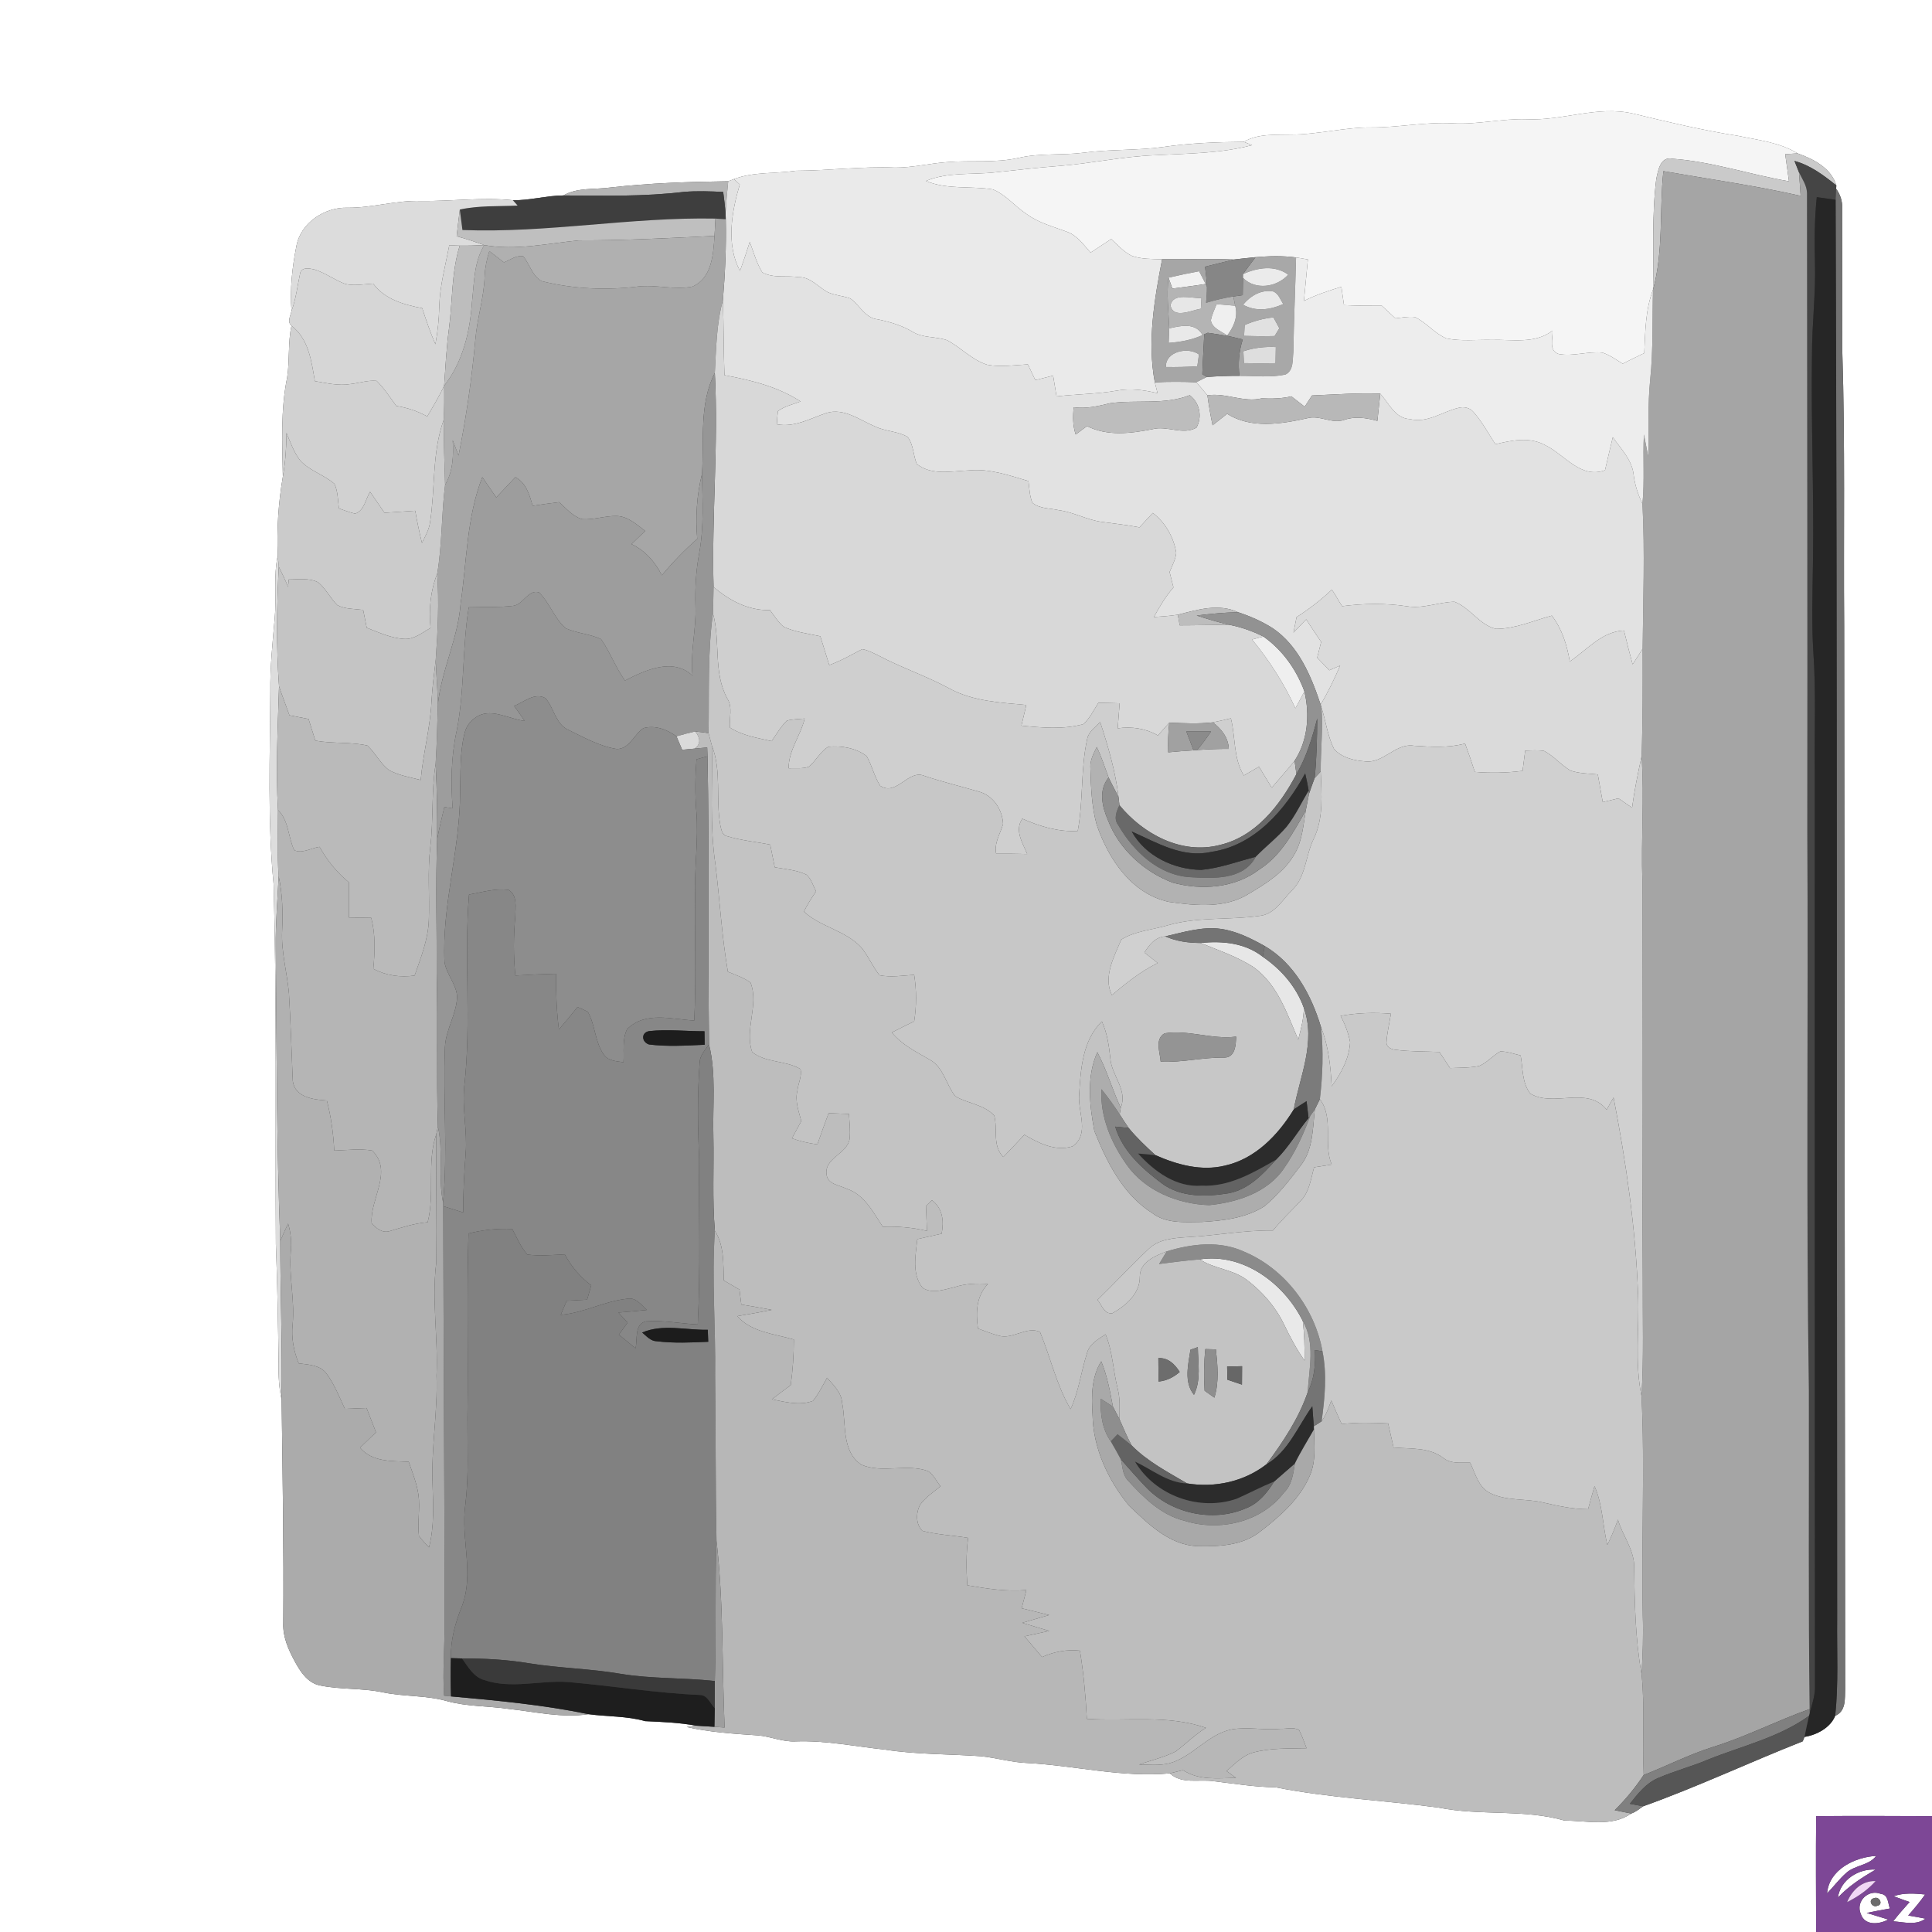 <?xml version="1.0" encoding="UTF-8" ?>
<!DOCTYPE svg PUBLIC "-//W3C//DTD SVG 1.1//EN" "http://www.w3.org/Graphics/SVG/1.1/DTD/svg11.dtd">
<svg width="500pt" height="500pt" viewBox="0 0 500 500" version="1.1" xmlns="http://www.w3.org/2000/svg">
<rect x="0" y="0" width="500" height="500" fill="#333333" stroke="none"/>
<g id="#ffffffff">
<path fill="#ffffff" opacity="1.00" d=" M 0.00 0.00 L 500.00 0.00 L 500.00 470.02 C 490.01 469.98 480.01 469.93 470.02 470.02 C 469.92 480.01 469.99 490.01 470.01 500.00 L 0.00 500.00 L 0.00 0.00 M 395.01 30.86 C 388.64 30.66 382.37 32.29 375.99 31.91 C 368.96 31.51 362.01 33.01 354.99 32.98 C 347.94 32.92 341.07 34.84 334.03 34.83 C 329.93 34.93 325.57 34.56 321.88 36.71 C 314.91 36.77 307.91 37.03 301.01 38.04 C 294.19 38.99 287.27 38.60 280.45 39.52 C 274.91 40.24 269.25 39.58 263.77 40.83 C 257.58 42.27 251.21 41.41 244.94 41.97 C 240.51 42.30 236.15 43.39 231.68 43.38 C 223.10 43.02 214.55 44.16 205.96 44.19 C 200.65 44.98 195.03 44.42 189.94 46.35 C 189.57 46.49 188.83 46.77 188.46 46.91 C 178.28 47.05 168.09 47.37 157.98 48.53 C 153.93 49.09 149.44 48.47 145.80 50.58 C 141.41 50.61 137.14 51.89 132.73 51.82 C 124.86 51.00 116.90 52.11 108.99 52.02 C 102.57 51.78 96.37 53.82 89.96 53.76 C 84.02 53.56 77.78 57.68 76.70 63.72 C 75.61 69.23 75.00 74.88 75.44 80.49 C 75.19 81.69 74.25 83.30 75.43 84.30 C 74.48 88.72 75.00 93.27 74.31 97.72 C 72.59 106.14 73.05 114.82 73.20 123.36 C 72.05 130.09 71.59 136.95 71.89 143.76 C 70.73 149.13 71.61 154.63 71.09 160.05 C 70.54 166.36 69.88 172.66 69.96 179.00 C 69.88 195.65 69.20 212.37 70.82 228.98 C 71.65 259.96 71.21 290.96 71.39 321.95 C 71.80 332.29 71.96 342.65 72.10 353.00 C 72.04 356.08 72.19 359.18 72.88 362.20 C 73.12 381.49 73.47 400.80 73.31 420.10 C 73.17 423.57 74.59 426.81 76.20 429.80 C 77.65 432.50 79.52 435.49 82.75 436.18 C 88.13 437.31 93.72 436.83 99.11 437.98 C 104.57 439.12 110.26 438.71 115.65 440.24 C 120.91 441.69 126.41 441.49 131.78 442.28 C 138.59 443.02 145.44 444.66 152.31 443.63 C 157.19 444.30 162.18 444.07 166.95 445.43 C 171.38 445.63 175.80 445.80 180.18 446.61 C 179.56 446.70 178.33 446.86 177.71 446.95 C 183.73 448.31 189.92 448.70 196.06 449.11 C 199.40 449.36 202.54 450.86 205.93 450.67 C 213.67 450.39 221.29 451.98 228.96 452.79 C 237.21 454.08 245.59 453.92 253.90 454.51 C 257.96 454.94 261.90 456.13 266.00 456.27 C 278.27 456.94 290.45 460.08 302.77 458.94 C 305.81 461.83 310.30 460.41 314.05 460.97 C 319.37 461.58 324.65 462.49 330.03 462.54 C 343.99 465.31 358.22 465.92 372.33 467.81 C 383.10 469.98 394.31 468.13 404.94 471.17 C 410.60 471.17 417.20 472.85 422.15 469.34 C 423.31 468.97 424.24 468.15 425.24 467.47 C 439.24 462.47 452.72 456.11 466.55 450.65 C 466.66 450.36 466.89 449.80 467.00 449.51 C 470.16 449.02 473.75 447.11 474.95 444.04 C 477.80 442.86 477.43 439.58 477.52 437.05 C 477.43 345.37 477.35 253.68 477.27 162.00 C 477.09 138.33 477.54 114.65 476.79 91.00 C 476.78 78.63 476.79 66.27 476.74 53.90 C 476.85 52.06 476.26 50.33 475.19 48.85 L 475.24 47.99 C 473.89 43.46 469.34 41.18 465.22 39.70 C 460.56 36.83 454.99 36.26 449.75 35.15 C 440.61 33.72 431.61 31.56 422.62 29.39 C 413.36 27.26 404.28 31.34 395.01 30.86 Z" />
<path fill="#ffffff" opacity="1.00" d=" M 472.84 490.01 C 473.37 483.82 480.02 480.62 485.56 480.30 C 483.68 482.82 480.05 482.66 477.79 484.72 C 475.98 486.32 474.53 488.28 472.84 490.01 Z" />
<path fill="#ffffff" opacity="1.00" d=" M 475.65 491.09 C 476.28 486.50 481.00 483.54 485.43 483.85 C 481.89 485.88 478.46 488.10 475.65 491.09 Z" />
<path fill="#ffffff" opacity="1.00" d=" M 481.57 495.33 C 480.16 492.08 483.53 488.81 486.77 490.14 C 488.72 490.33 488.56 492.51 489.10 493.92 C 487.09 494.28 485.08 494.64 483.09 495.07 C 484.94 495.65 486.81 496.17 488.67 496.77 C 486.46 498.01 482.61 498.51 481.57 495.33 M 485.01 491.25 C 483.31 491.57 484.44 493.84 485.83 493.22 C 487.52 492.91 486.35 490.65 485.01 491.25 Z" />
<path fill="#ffffff" opacity="1.00" d=" M 490.07 490.74 C 492.70 489.81 495.50 490.02 498.22 490.29 C 496.89 492.21 495.37 493.98 493.84 495.73 C 495.33 495.98 496.82 496.25 498.31 496.55 C 495.86 498.38 492.72 497.42 489.95 497.24 C 491.30 495.51 492.73 493.86 494.20 492.24 C 492.81 491.76 491.43 491.26 490.07 490.74 Z" />
</g>
<g id="#f5f5f5ff">
<path fill="#f5f5f5" opacity="1.00" d=" M 395.01 30.86 C 404.28 31.34 413.36 27.26 422.62 29.39 C 431.61 31.56 440.61 33.72 449.75 35.15 C 454.99 36.26 460.56 36.83 465.22 39.70 C 464.42 39.75 462.81 39.85 462.01 39.90 C 462.33 42.23 462.67 44.57 462.99 46.92 C 452.90 45.20 443.09 41.81 432.84 41.09 C 429.66 40.41 429.10 44.16 428.63 46.42 C 427.46 55.90 428.01 65.47 427.79 74.99 C 425.81 80.23 425.80 85.87 425.53 91.39 C 423.65 92.28 421.79 93.20 419.94 94.13 C 418.26 93.08 416.62 91.89 414.72 91.26 C 410.95 90.87 407.18 92.29 403.43 91.63 C 400.71 90.79 401.91 87.64 401.80 85.56 C 397.26 89.10 391.31 87.80 386.00 87.97 C 382.11 87.88 378.15 88.37 374.31 87.58 C 371.23 86.29 369.15 83.44 366.13 82.05 C 364.45 81.86 362.78 82.20 361.12 82.39 C 359.95 81.31 358.79 80.22 357.64 79.14 C 354.36 79.16 351.09 79.11 347.82 78.97 C 347.59 77.38 347.37 75.80 347.15 74.22 C 343.85 75.24 340.55 76.31 337.46 77.88 C 337.83 74.30 338.10 70.72 338.48 67.14 C 337.46 66.96 336.44 66.79 335.42 66.63 C 331.94 66.16 328.41 66.26 324.93 66.56 C 323.05 66.73 321.18 66.95 319.31 67.17 C 313.12 66.89 306.94 67.14 300.75 67.10 C 298.13 67.01 295.44 67.10 292.93 66.22 C 290.83 65.22 289.27 63.41 287.58 61.86 C 285.81 63.04 284.03 64.21 282.24 65.37 C 280.43 63.35 278.78 60.92 276.12 59.98 C 272.56 58.65 268.79 57.69 265.69 55.40 C 262.66 53.42 260.32 50.38 256.93 49.01 C 251.18 48.08 245.15 49.14 239.63 46.83 C 245.33 44.46 251.59 45.28 257.58 44.60 C 263.05 44.03 268.51 43.37 274.00 42.96 C 282.35 42.33 290.58 40.47 298.97 40.17 C 307.35 39.72 315.88 39.74 324.05 37.56 C 323.51 37.35 322.43 36.92 321.88 36.71 C 325.57 34.56 329.93 34.93 334.03 34.83 C 341.07 34.84 347.94 32.92 354.99 32.98 C 362.01 33.01 368.96 31.51 375.99 31.91 C 382.37 32.29 388.64 30.66 395.01 30.86 Z" />
</g>
<g id="#eaeaeaff">
<path fill="#eaeaea" opacity="1.00" d=" M 301.01 38.04 C 307.91 37.03 314.91 36.77 321.88 36.71 C 322.43 36.92 323.51 37.35 324.05 37.56 C 315.88 39.74 307.35 39.72 298.97 40.17 C 290.58 40.47 282.35 42.33 274.00 42.96 C 268.51 43.37 263.05 44.03 257.58 44.60 C 251.59 45.28 245.33 44.46 239.63 46.83 C 245.15 49.14 251.18 48.08 256.93 49.01 C 260.32 50.38 262.66 53.42 265.69 55.40 C 268.79 57.69 272.56 58.65 276.12 59.98 C 278.78 60.92 280.43 63.35 282.24 65.37 C 284.03 64.21 285.81 63.04 287.58 61.86 C 289.27 63.41 290.83 65.22 292.93 66.22 C 295.44 67.10 298.13 67.01 300.75 67.10 C 298.75 77.50 296.88 88.39 298.86 98.93 C 299.08 99.87 299.32 100.81 299.57 101.75 C 296.13 100.94 292.57 100.44 289.06 101.09 C 283.89 102.00 278.63 101.97 273.43 102.59 C 273.13 100.79 272.84 99.00 272.55 97.21 C 271.01 97.59 269.47 97.98 267.94 98.37 C 267.29 97.01 266.65 95.66 266.01 94.30 C 262.52 94.49 258.97 95.06 255.50 94.40 C 251.52 93.18 248.69 89.89 245.05 88.03 C 242.15 87.04 238.85 87.53 236.17 85.86 C 233.38 84.22 230.29 83.29 227.15 82.65 C 223.87 82.32 222.50 78.96 220.06 77.24 C 218.16 76.56 216.08 76.46 214.24 75.63 C 211.74 74.31 209.77 71.64 206.70 71.73 C 203.60 71.24 200.10 72.09 197.27 70.48 C 195.78 68.05 195.03 65.26 194.04 62.60 C 193.24 65.12 192.41 67.63 191.51 70.12 C 187.86 63.23 189.35 54.88 191.45 47.74 C 191.07 47.39 190.32 46.70 189.94 46.35 C 195.03 44.42 200.65 44.98 205.96 44.19 C 214.55 44.16 223.10 43.02 231.68 43.38 C 236.15 43.39 240.51 42.30 244.94 41.97 C 251.21 41.41 257.58 42.27 263.77 40.83 C 269.25 39.58 274.91 40.24 280.45 39.52 C 287.27 38.60 294.19 38.99 301.01 38.04 Z" />
</g>
<g id="#cacacaff">
<path fill="#cacaca" opacity="1.00" d=" M 462.01 39.90 C 462.81 39.85 464.42 39.75 465.22 39.70 C 469.34 41.18 473.89 43.46 475.24 47.99 C 471.96 45.35 468.54 42.77 464.41 41.65 C 464.79 42.64 465.18 43.62 465.58 44.60 C 465.75 46.63 465.86 48.66 466.01 50.69 C 454.26 48.02 442.33 46.37 430.48 44.29 C 429.41 54.51 430.57 64.98 427.79 74.99 C 428.01 65.47 427.46 55.90 428.63 46.42 C 429.10 44.16 429.66 40.41 432.84 41.09 C 443.09 41.81 452.90 45.20 462.99 46.92 C 462.67 44.57 462.33 42.23 462.01 39.90 Z" />
</g>
<g id="#454545ff">
<path fill="#454545" opacity="1.00" d=" M 464.41 41.65 C 468.54 42.77 471.96 45.35 475.24 47.99 L 475.19 48.85 C 475.16 49.57 475.09 50.99 475.05 51.71 C 473.42 51.48 471.80 51.25 470.18 51.02 C 469.60 56.66 469.55 62.33 469.71 68.00 C 469.94 76.01 468.92 83.99 468.94 92.00 C 468.68 109.66 469.47 127.32 469.20 144.99 C 469.11 152.90 468.80 160.82 469.29 168.73 C 470.00 178.81 469.55 188.92 469.66 199.01 C 469.67 278.37 469.64 357.73 469.72 437.09 C 469.60 439.21 468.92 441.25 468.36 443.29 L 468.34 442.30 C 467.97 414.87 468.20 387.43 468.14 360.00 C 467.40 311.67 468.00 263.33 467.73 215.00 C 467.80 159.99 467.68 104.97 467.65 49.96 C 467.60 47.98 466.40 46.33 465.58 44.60 C 465.18 43.62 464.79 42.64 464.41 41.65 Z" />
</g>
<g id="#a5a5a5ff">
<path fill="#a5a5a5" opacity="1.00" d=" M 430.48 44.29 C 442.33 46.37 454.26 48.02 466.01 50.69 C 465.86 48.66 465.75 46.63 465.58 44.60 C 466.40 46.33 467.60 47.98 467.65 49.96 C 467.68 104.97 467.80 159.99 467.73 215.00 C 468.00 263.33 467.40 311.67 468.14 360.00 C 468.20 387.43 467.97 414.87 468.34 442.30 C 459.86 445.31 451.83 449.48 443.22 452.14 C 437.09 454.08 431.35 457.03 425.38 459.37 C 424.98 450.69 425.73 441.97 424.84 433.31 C 425.12 428.20 425.33 423.09 425.14 417.98 C 424.73 399.09 425.73 380.16 424.82 361.29 C 425.43 351.20 425.09 341.10 425.14 331.00 C 424.92 296.67 425.00 262.33 425.04 228.00 C 424.66 217.24 425.57 206.49 424.84 195.74 C 425.16 186.46 425.13 177.18 425.11 167.89 C 425.22 155.40 425.72 142.88 425.06 130.39 C 425.66 124.41 425.12 118.40 425.44 112.42 C 425.81 114.34 426.21 116.26 426.56 118.19 C 426.71 111.50 426.39 104.79 427.08 98.11 C 427.87 90.43 427.58 82.70 427.79 74.99 C 430.57 64.98 429.41 54.51 430.48 44.29 Z" />
</g>
<g id="#b5b5b5ff">
<path fill="#b5b5b5" opacity="1.00" d=" M 157.98 48.53 C 168.09 47.37 178.28 47.05 188.46 46.91 C 188.17 49.63 187.94 52.37 187.78 55.10 C 187.63 53.29 187.38 51.48 187.16 49.67 C 183.77 49.51 180.38 49.38 177.00 49.66 C 166.65 50.90 156.20 50.66 145.80 50.58 C 149.44 48.47 153.93 49.09 157.98 48.53 Z" />
<path fill="#b5b5b5" opacity="1.00" d=" M 111.35 219.28 C 112.22 212.11 111.60 204.85 112.74 197.71 C 113.09 204.21 113.19 210.73 113.13 217.24 C 112.72 228.82 113.07 240.42 113.01 252.00 C 113.34 265.20 112.91 278.40 113.33 291.59 C 113.22 292.09 113.00 293.09 112.89 293.59 C 110.40 300.97 112.58 308.83 110.68 316.32 C 107.29 316.57 104.08 317.65 100.85 318.61 C 99.05 319.20 97.28 317.90 96.19 316.58 C 95.66 310.36 101.85 303.11 96.30 297.76 C 93.06 297.22 89.76 297.67 86.50 297.77 C 86.29 293.40 85.69 289.05 84.59 284.81 C 81.17 284.59 76.32 284.01 75.77 279.77 C 75.45 272.20 75.23 264.61 74.78 257.05 C 74.30 251.69 72.77 246.44 73.01 241.02 C 73.24 236.23 73.13 231.41 72.11 226.70 C 71.70 221.01 71.89 215.31 71.94 209.62 C 74.80 212.42 74.54 216.64 76.14 220.01 C 78.07 221.02 80.60 219.46 82.70 219.16 C 84.65 222.68 87.21 225.81 90.32 228.37 C 90.29 231.40 90.27 234.43 90.31 237.45 C 92.23 237.49 94.16 237.51 96.08 237.54 C 97.20 241.86 97.04 246.34 96.61 250.74 C 99.93 252.47 103.62 253.01 107.30 252.47 C 108.93 247.79 110.82 243.08 110.98 238.06 C 111.21 231.80 110.61 225.52 111.35 219.28 Z" />
</g>
<g id="#e2e2e2ff">
<path fill="#e2e2e2" opacity="1.00" d=" M 188.46 46.91 C 188.83 46.77 189.57 46.49 189.94 46.35 C 190.32 46.70 191.07 47.39 191.45 47.74 C 189.35 54.88 187.86 63.23 191.51 70.12 C 192.41 67.63 193.24 65.12 194.04 62.60 C 195.03 65.26 195.78 68.05 197.27 70.48 C 200.10 72.09 203.60 71.24 206.70 71.73 C 209.77 71.64 211.74 74.31 214.24 75.63 C 216.08 76.46 218.16 76.56 220.06 77.24 C 222.50 78.96 223.87 82.32 227.15 82.65 C 230.29 83.29 233.38 84.22 236.17 85.86 C 238.85 87.53 242.15 87.04 245.05 88.03 C 248.69 89.89 251.52 93.18 255.50 94.40 C 258.97 95.06 262.52 94.49 266.01 94.30 C 266.65 95.66 267.29 97.01 267.94 98.37 C 269.47 97.98 271.01 97.59 272.55 97.21 C 272.84 99.00 273.13 100.79 273.43 102.59 C 278.63 101.97 283.89 102.00 289.06 101.09 C 292.57 100.44 296.13 100.94 299.57 101.75 C 299.32 100.81 299.08 99.87 298.86 98.93 C 302.44 98.76 306.04 98.78 309.63 98.91 C 310.57 100.05 311.52 101.18 312.48 102.31 C 312.82 104.91 313.28 107.49 313.81 110.06 C 315.07 109.07 316.32 108.08 317.58 107.09 C 323.73 111.00 331.54 109.74 338.27 108.25 C 341.50 107.31 344.65 109.78 347.87 108.67 C 350.69 107.67 353.65 108.15 356.46 108.92 C 356.70 106.58 356.96 104.24 357.21 101.89 C 359.47 104.36 361.03 108.29 364.88 108.46 C 369.41 109.61 373.31 106.51 377.52 105.54 C 378.86 105.18 380.42 105.52 381.33 106.63 C 383.57 109.15 385.18 112.15 387.01 114.97 C 391.21 113.94 395.90 112.99 399.91 115.21 C 404.98 117.67 408.99 123.98 415.37 121.71 C 416.02 118.85 416.70 116.00 417.39 113.15 C 419.53 116.21 422.45 119.09 422.80 123.01 C 423.13 125.58 423.95 128.05 425.06 130.39 C 425.72 142.88 425.22 155.40 425.11 167.89 C 424.28 169.26 423.40 170.60 422.52 171.93 C 421.73 169.02 420.98 166.10 420.28 163.17 C 414.49 163.46 410.74 168.18 406.26 171.18 C 405.54 166.95 404.26 162.78 401.62 159.33 C 396.85 160.62 392.15 162.76 387.14 162.75 C 382.86 161.74 380.48 157.26 376.41 155.74 C 372.26 155.83 368.22 157.63 364.02 156.89 C 358.48 156.07 352.89 156.17 347.35 156.88 C 346.37 155.51 345.70 153.95 344.66 152.63 C 341.85 155.27 338.80 157.63 335.55 159.71 C 335.28 161.04 335.01 162.38 334.75 163.72 C 335.84 162.58 336.94 161.44 338.04 160.29 C 339.30 162.25 340.60 164.19 341.91 166.12 C 341.56 167.48 341.23 168.85 340.89 170.21 C 341.94 171.29 342.98 172.37 344.03 173.46 C 344.95 173.06 345.89 172.66 346.82 172.26 C 345.34 175.72 343.71 179.11 341.78 182.35 C 339.33 174.98 336.10 167.16 329.44 162.62 C 326.64 160.83 323.58 159.48 320.43 158.45 C 315.36 156.09 309.90 157.80 304.81 159.09 C 302.76 159.42 300.69 159.55 298.63 159.69 C 300.10 157.00 301.66 154.34 303.69 152.02 C 303.35 150.69 303.02 149.36 302.69 148.04 C 303.34 146.42 304.23 144.85 304.41 143.09 C 303.77 139.04 301.61 135.27 298.35 132.75 C 297.20 134.00 296.04 135.24 294.89 136.48 C 291.60 135.83 288.27 135.51 284.96 135.04 C 281.20 134.49 277.82 132.54 274.04 132.04 C 271.75 131.50 269.07 131.70 267.17 130.11 C 266.46 128.33 266.40 126.39 266.17 124.51 C 261.18 123.03 256.09 121.22 250.80 121.74 C 246.32 121.91 241.07 123.13 237.26 120.08 C 236.33 117.81 236.43 115.08 234.91 113.10 C 232.38 111.57 229.21 111.68 226.55 110.41 C 222.54 108.74 218.44 105.47 213.86 106.89 C 209.69 108.30 205.64 110.67 201.05 109.81 C 201.09 108.67 201.18 107.53 201.33 106.39 C 203.06 105.13 205.21 104.65 207.20 103.90 C 201.27 100.04 194.34 98.37 187.49 97.10 C 187.24 90.65 187.32 84.19 187.08 77.74 C 187.66 70.76 187.99 63.75 187.83 56.74 C 187.82 56.33 187.79 55.51 187.78 55.10 C 187.94 52.37 188.17 49.63 188.46 46.91 M 287.26 104.36 C 284.19 105.12 281.07 105.84 277.88 105.40 C 277.62 107.76 277.62 110.17 278.39 112.45 C 279.36 111.72 280.34 111.00 281.32 110.28 C 286.66 112.94 292.60 112.18 298.23 111.08 C 302.01 110.05 306.13 112.71 309.65 110.67 C 311.20 107.82 310.48 104.26 307.91 102.28 C 301.31 104.86 294.10 103.39 287.26 104.36 Z" />
</g>
<g id="#727272ff">
<path fill="#727272" opacity="1.00" d=" M 475.19 48.85 C 476.26 50.33 476.85 52.06 476.74 53.90 C 476.79 66.27 476.78 78.63 476.79 91.00 C 477.54 114.65 477.09 138.33 477.27 162.00 C 477.35 253.68 477.43 345.37 477.52 437.05 C 477.43 439.58 477.80 442.86 474.95 444.04 C 475.83 435.72 475.36 427.35 475.45 419.00 C 475.32 296.57 475.51 174.14 475.05 51.71 C 475.09 50.99 475.16 49.57 475.19 48.85 Z" />
</g>
<g id="#3e3e3eff">
<path fill="#3e3e3e" opacity="1.00" d=" M 132.73 51.82 C 137.14 51.89 141.41 50.61 145.80 50.58 C 156.20 50.66 166.65 50.90 177.00 49.66 C 180.38 49.38 183.77 49.51 187.16 49.67 C 187.38 51.48 187.63 53.29 187.78 55.10 C 187.79 55.51 187.82 56.33 187.83 56.74 C 187.16 56.70 185.83 56.61 185.16 56.57 C 163.27 56.14 141.58 60.37 119.68 59.53 C 119.45 57.76 119.23 56.00 119.00 54.23 C 123.91 53.15 128.96 53.44 133.96 53.20 C 133.65 52.86 133.04 52.17 132.73 51.82 Z" />
</g>
<g id="#262626ff">
<path fill="#262626" opacity="1.00" d=" M 470.18 51.02 C 471.80 51.25 473.42 51.48 475.05 51.71 C 475.51 174.14 475.32 296.57 475.45 419.00 C 475.36 427.35 475.83 435.72 474.95 444.04 C 473.75 447.11 470.16 449.02 467.00 449.51 C 467.39 447.69 467.73 445.87 468.16 444.07 L 468.36 443.29 C 468.92 441.25 469.60 439.21 469.72 437.09 C 469.64 357.73 469.67 278.37 469.66 199.01 C 469.55 188.92 470.00 178.81 469.29 168.73 C 468.80 160.82 469.11 152.90 469.20 144.99 C 469.47 127.32 468.68 109.66 468.94 92.00 C 468.92 83.99 469.94 76.01 469.71 68.00 C 469.55 62.33 469.60 56.66 470.18 51.02 Z" />
</g>
<g id="#dcdcdcff">
<path fill="#dcdcdc" opacity="1.00" d=" M 89.96 53.76 C 96.37 53.82 102.57 51.78 108.99 52.02 C 116.90 52.11 124.86 51.00 132.73 51.82 C 133.04 52.17 133.65 52.86 133.96 53.20 C 128.96 53.44 123.91 53.15 119.00 54.23 C 118.71 56.53 118.43 58.83 118.18 61.14 C 120.60 61.79 122.97 62.59 125.34 63.43 C 123.22 63.53 121.10 63.61 118.98 63.57 C 118.07 63.55 117.17 63.51 116.27 63.47 C 115.28 68.76 113.80 74.00 113.68 79.41 C 113.60 82.66 113.27 85.89 112.68 89.09 C 111.38 86.05 110.29 82.92 109.28 79.77 C 104.53 78.85 99.60 77.50 96.58 73.40 C 94.20 73.53 91.76 74.03 89.39 73.50 C 86.58 72.49 84.17 70.57 81.29 69.72 C 80.09 69.49 78.32 69.06 77.72 70.51 C 76.99 73.84 76.63 77.27 75.44 80.49 C 75.00 74.88 75.61 69.23 76.70 63.72 C 77.78 57.68 84.02 53.56 89.96 53.76 Z" />
</g>
<g id="#bfbfbfff">
<path fill="#bfbfbf" opacity="1.00" d=" M 118.18 61.14 C 118.43 58.83 118.71 56.53 119.00 54.23 C 119.23 56.00 119.45 57.76 119.68 59.53 C 141.58 60.37 163.27 56.14 185.16 56.57 C 185.09 58.06 185.01 59.55 184.92 61.05 C 173.23 61.62 161.53 62.24 149.82 62.21 C 141.69 62.99 133.52 64.90 125.34 63.43 C 122.97 62.59 120.60 61.79 118.18 61.14 Z" />
</g>
<g id="#a6a6a6ff">
<path fill="#a6a6a6" opacity="1.00" d=" M 185.16 56.57 C 185.83 56.61 187.16 56.70 187.83 56.74 C 187.99 63.75 187.66 70.76 187.08 77.74 C 185.40 83.87 185.35 90.22 185.00 96.51 C 180.86 104.56 182.28 113.95 181.67 122.68 C 180.30 128.17 179.98 133.84 180.44 139.47 C 177.15 142.36 174.09 145.51 171.29 148.88 C 169.54 145.44 166.98 142.47 163.44 140.82 C 164.63 139.68 165.80 138.55 166.98 137.41 C 164.76 135.75 162.54 133.64 159.61 133.54 C 156.59 133.48 153.66 134.57 150.64 134.36 C 148.21 133.65 146.55 131.57 144.71 129.96 C 142.41 130.23 140.13 130.55 137.84 130.90 C 137.05 128.06 136.17 124.98 133.37 123.49 C 131.73 125.25 130.08 127.00 128.43 128.74 C 127.23 126.98 126.03 125.23 124.82 123.49 C 120.75 133.91 120.82 145.26 119.21 156.19 C 118.56 165.15 114.29 173.32 113.32 182.24 C 113.26 178.39 112.87 174.56 112.77 170.71 C 113.30 163.31 113.66 155.88 113.15 148.47 C 114.45 140.86 114.22 133.12 115.19 125.48 C 117.26 121.97 117.39 117.90 117.16 113.95 C 117.66 115.27 118.16 116.58 118.67 117.90 C 120.66 108.02 122.09 98.03 123.01 87.99 C 123.46 82.41 125.27 77.02 125.43 71.40 C 125.52 69.21 125.99 67.07 126.64 64.98 C 127.90 65.95 129.16 66.93 130.42 67.90 C 132.02 67.27 133.59 66.01 135.40 66.32 C 137.11 68.37 137.78 71.53 140.26 72.78 C 148.31 74.78 156.74 75.16 164.97 74.17 C 169.71 73.58 174.52 75.12 179.20 74.17 C 184.26 71.97 184.60 65.80 184.92 61.05 C 185.01 59.55 185.09 58.06 185.16 56.57 Z" />
<path fill="#a6a6a6" opacity="1.00" d=" M 300.75 67.10 C 306.94 67.14 313.12 66.89 319.31 67.17 C 316.82 67.77 314.35 68.44 311.86 69.02 C 312.09 70.76 312.30 72.51 312.35 74.27 L 312.03 73.50 C 311.48 72.39 310.91 71.29 310.33 70.20 C 307.68 70.68 305.04 71.24 302.41 71.86 C 301.88 76.24 302.43 80.61 302.60 84.98 C 302.56 86.23 302.51 87.48 302.45 88.74 C 305.46 88.52 308.48 87.99 311.24 86.70 L 311.66 86.52 C 311.52 89.96 311.26 93.40 311.16 96.84 C 311.46 97.02 312.04 97.38 312.33 97.56 C 311.42 98.00 310.52 98.45 309.63 98.91 C 306.04 98.78 302.44 98.76 298.86 98.93 C 296.88 88.39 298.75 77.50 300.75 67.10 M 301.74 94.98 C 304.45 95.04 307.15 94.95 309.86 94.80 C 309.97 94.04 310.18 92.51 310.29 91.74 C 307.49 89.66 301.54 90.95 301.74 94.98 Z" />
</g>
<g id="#b0b0b0ff">
<path fill="#b0b0b0" opacity="1.00" d=" M 149.82 62.21 C 161.53 62.24 173.23 61.62 184.92 61.05 C 184.60 65.80 184.26 71.97 179.20 74.17 C 174.52 75.12 169.71 73.58 164.97 74.17 C 156.74 75.16 148.31 74.78 140.26 72.78 C 137.78 71.53 137.11 68.37 135.40 66.32 C 133.59 66.01 132.02 67.27 130.42 67.90 C 129.16 66.93 127.90 65.95 126.64 64.98 C 125.99 67.07 125.52 69.21 125.43 71.40 C 125.27 77.02 123.46 82.41 123.01 87.99 C 122.09 98.03 120.66 108.02 118.67 117.90 C 118.16 116.58 117.66 115.27 117.16 113.95 C 117.39 117.90 117.26 121.97 115.19 125.48 C 115.00 119.89 114.85 114.29 114.82 108.70 C 114.98 105.76 114.99 102.81 114.94 99.86 C 119.80 93.64 121.64 85.83 122.16 78.09 C 122.71 73.12 122.63 67.85 125.34 63.43 C 133.52 64.90 141.69 62.99 149.82 62.21 Z" />
</g>
<g id="#d6d6d6ff">
<path fill="#d6d6d6" opacity="1.00" d=" M 116.27 63.47 C 117.17 63.51 118.07 63.55 118.98 63.57 C 116.79 70.58 117.14 77.98 116.18 85.18 C 115.53 90.05 115.29 94.96 114.94 99.86 C 113.65 102.59 112.10 105.17 110.57 107.77 C 108.08 106.41 105.37 105.49 102.56 105.06 C 100.94 102.85 99.44 100.50 97.47 98.57 C 95.21 98.36 93.00 99.13 90.77 99.38 C 87.66 99.91 84.55 99.15 81.49 98.64 C 80.60 93.46 79.91 87.74 75.43 84.30 C 74.25 83.30 75.19 81.69 75.44 80.49 C 76.63 77.27 76.99 73.84 77.72 70.51 C 78.32 69.06 80.09 69.49 81.29 69.72 C 84.17 70.57 86.58 72.49 89.39 73.50 C 91.76 74.03 94.20 73.53 96.58 73.40 C 99.60 77.50 104.53 78.85 109.28 79.77 C 110.29 82.92 111.38 86.05 112.68 89.09 C 113.27 85.89 113.60 82.66 113.68 79.41 C 113.80 74.00 115.28 68.76 116.27 63.47 Z" />
</g>
<g id="#bdbdbdff">
<path fill="#bdbdbd" opacity="1.00" d=" M 116.18 85.18 C 117.14 77.98 116.79 70.58 118.98 63.57 C 121.10 63.61 123.22 63.53 125.34 63.43 C 122.63 67.85 122.71 73.12 122.16 78.09 C 121.64 85.83 119.80 93.64 114.94 99.86 C 115.29 94.96 115.53 90.05 116.18 85.18 Z" />
<path fill="#bdbdbd" opacity="1.00" d=" M 287.26 104.36 C 294.10 103.39 301.31 104.86 307.91 102.28 C 310.48 104.26 311.20 107.82 309.65 110.67 C 306.13 112.71 302.01 110.05 298.23 111.08 C 292.60 112.18 286.66 112.94 281.32 110.28 C 280.34 111.00 279.36 111.72 278.39 112.45 C 277.62 110.17 277.62 107.76 277.88 105.40 C 281.07 105.84 284.19 105.12 287.26 104.36 Z" />
<path fill="#bdbdbd" opacity="1.00" d=" M 304.81 159.09 C 309.90 157.80 315.36 156.09 320.43 158.45 C 316.84 158.51 313.26 158.86 309.70 159.30 C 312.50 160.22 315.34 161.06 318.22 161.71 C 313.92 161.69 309.61 161.84 305.31 161.84 C 305.19 161.15 304.94 159.78 304.81 159.09 Z" />
<path fill="#bdbdbd" opacity="1.00" d=" M 179.91 189.30 C 181.07 189.41 182.22 189.56 183.37 189.73 C 183.65 190.80 183.93 191.87 184.23 192.94 C 184.45 203.23 183.62 213.59 185.17 223.82 C 186.29 233.03 186.81 242.32 188.37 251.48 C 190.37 252.32 192.49 253.00 194.25 254.31 C 196.48 260.10 192.60 266.49 194.67 272.27 C 198.17 275.10 203.33 274.39 207.17 276.67 C 207.61 278.52 206.54 280.41 206.37 282.27 C 205.68 284.93 206.72 287.59 207.38 290.15 C 206.57 291.64 205.76 293.11 204.95 294.60 C 207.08 295.37 209.29 295.87 211.54 296.16 C 212.47 293.45 213.45 290.76 214.45 288.08 C 216.20 288.14 217.95 288.21 219.71 288.29 C 219.84 290.45 220.11 292.62 219.88 294.78 C 219.26 298.64 213.34 299.66 213.91 303.89 C 214.12 306.53 217.22 306.69 219.09 307.64 C 223.69 309.12 225.97 313.73 228.46 317.48 C 232.30 317.34 236.15 317.67 239.90 318.56 C 239.81 316.40 239.73 314.25 239.64 312.09 C 240.02 311.72 240.80 310.99 241.19 310.62 C 244.00 312.73 244.32 316.05 243.70 319.28 C 241.60 319.74 239.50 320.22 237.40 320.69 C 236.97 324.84 235.93 329.71 238.75 333.27 C 241.30 334.96 244.43 333.70 247.12 333.09 C 249.88 332.19 252.80 332.10 255.68 332.28 C 252.64 335.44 252.53 339.72 253.10 343.82 C 254.86 344.46 256.61 345.18 258.44 345.66 C 262.06 346.76 265.71 343.11 269.16 344.71 C 271.88 351.32 273.41 358.44 277.06 364.68 C 279.20 360.10 279.75 355.05 281.29 350.29 C 281.87 347.83 284.20 346.61 286.12 345.31 C 287.99 349.85 288.08 354.82 289.29 359.53 C 289.92 362.07 289.73 364.71 289.72 367.30 C 289.17 366.20 288.60 365.13 288.03 364.05 C 287.27 360.07 286.55 356.06 285.00 352.30 C 282.42 356.43 282.45 361.37 282.75 366.06 C 282.87 374.77 286.78 383.11 292.25 389.73 C 297.20 394.43 302.71 399.91 309.97 400.14 C 315.56 400.28 321.74 399.96 326.27 396.28 C 331.32 392.37 336.37 387.97 338.95 381.97 C 340.63 378.20 340.14 373.96 340.04 369.96 L 340.01 369.12 C 340.51 368.79 341.52 368.15 342.03 367.83 C 343.19 366.19 343.88 364.30 344.53 362.42 C 345.38 364.47 346.30 366.50 347.23 368.54 C 351.22 368.08 355.24 368.18 359.25 368.38 C 359.72 370.45 360.19 372.53 360.66 374.61 C 365.06 375.01 369.92 374.49 373.62 377.38 C 375.59 378.90 378.16 378.47 380.48 378.53 C 381.81 381.35 382.62 384.93 385.67 386.42 C 389.91 388.51 394.84 387.77 399.35 388.84 C 403.18 389.74 407.04 390.57 410.99 390.58 C 411.53 388.58 412.08 386.58 412.66 384.60 C 414.79 389.42 414.76 394.77 415.98 399.83 C 417.01 397.70 417.93 395.50 418.72 393.27 C 419.86 397.25 422.67 400.70 422.91 404.92 C 423.03 414.40 423.17 423.95 424.84 433.31 C 425.73 441.97 424.98 450.69 425.38 459.37 C 423.21 462.66 420.69 465.71 417.88 468.48 C 419.30 468.77 420.72 469.07 422.15 469.34 C 417.20 472.85 410.60 471.17 404.94 471.17 C 394.31 468.13 383.10 469.98 372.33 467.81 C 358.22 465.92 343.99 465.31 330.03 462.54 C 324.65 462.49 319.37 461.58 314.05 460.97 C 310.30 460.41 305.81 461.83 302.77 458.94 C 303.90 458.68 305.04 458.39 306.17 458.11 C 310.24 460.82 315.24 460.21 319.87 460.10 C 319.05 459.51 318.24 458.93 317.43 458.35 C 319.56 456.50 321.61 454.29 324.42 453.53 C 328.89 452.35 333.55 452.55 338.13 452.44 C 337.53 450.85 336.98 449.24 336.21 447.74 C 334.78 446.90 333.02 447.47 331.46 447.41 C 327.23 447.84 322.96 446.85 318.75 447.57 C 312.52 448.80 308.64 454.75 302.56 456.36 C 300.02 456.96 297.38 456.70 294.80 456.67 C 297.96 455.53 301.30 454.81 304.30 453.26 C 306.94 451.27 309.27 448.91 312.09 447.16 C 302.18 443.70 291.54 445.52 281.28 444.84 C 280.97 438.93 280.44 433.03 279.49 427.19 C 276.11 426.81 272.77 427.46 269.68 428.84 C 268.16 427.05 266.65 425.26 265.13 423.48 C 267.26 423.00 269.40 422.54 271.55 422.09 C 269.22 421.38 266.88 420.71 264.56 419.99 C 266.87 419.31 269.19 418.64 271.50 417.97 C 269.14 417.36 266.77 416.81 264.41 416.22 C 264.80 414.64 265.22 413.07 265.63 411.50 C 260.49 411.95 255.39 411.14 250.34 410.28 C 250.06 406.19 250.02 402.07 250.55 398.00 C 246.61 397.35 242.58 397.18 238.71 396.19 C 236.94 394.41 237.03 391.42 238.18 389.34 C 239.60 387.46 241.58 386.13 243.39 384.66 C 242.38 383.33 241.63 381.73 240.25 380.75 C 234.70 378.67 228.39 381.39 222.92 379.07 C 217.68 375.52 219.06 368.43 217.94 363.05 C 217.78 360.34 215.69 358.47 214.04 356.56 C 212.90 358.60 211.87 360.73 210.39 362.55 C 206.94 363.83 203.24 362.84 199.78 362.14 C 201.38 360.89 203.00 359.67 204.64 358.47 C 205.18 354.56 205.45 350.62 205.45 346.67 C 200.39 345.18 194.51 344.82 190.80 340.61 C 193.78 340.12 196.76 339.60 199.72 339.00 C 197.11 338.49 194.49 338.03 191.86 337.62 C 191.69 336.32 191.53 335.03 191.37 333.74 C 190.02 332.95 188.67 332.16 187.33 331.38 C 187.16 327.02 187.47 322.37 185.01 318.54 C 184.31 310.37 184.80 302.17 184.62 293.99 C 184.40 286.07 185.40 278.05 183.49 270.27 C 183.18 245.43 183.60 220.58 183.10 195.74 C 183.08 195.17 183.04 194.02 183.02 193.45 C 181.95 193.54 180.87 193.64 179.80 193.74 C 181.54 192.49 181.13 190.74 179.91 189.30 Z" />
</g>
<g id="#a8a8a8ff">
<path fill="#a8a8a8" opacity="1.00" d=" M 324.93 66.56 C 328.41 66.26 331.94 66.16 335.42 66.63 C 335.22 74.78 334.84 82.92 334.72 91.07 C 334.49 93.06 334.85 95.83 332.72 96.91 C 328.80 97.79 324.74 97.24 320.77 97.27 C 320.37 94.10 320.65 90.89 321.62 87.85 C 320.51 87.58 319.41 87.32 318.31 87.06 L 317.60 86.83 C 319.28 84.58 320.47 81.96 319.66 79.12 C 319.54 78.52 319.31 77.32 319.19 76.73 C 319.79 76.64 321.01 76.47 321.62 76.39 C 321.64 74.90 321.65 73.41 321.69 71.92 C 324.94 75.19 330.45 74.35 333.39 71.08 C 329.84 68.50 325.47 69.27 321.71 70.91 C 322.74 69.43 323.84 68.00 324.93 66.56 M 321.71 78.87 C 325.04 80.73 328.75 80.19 332.10 78.69 C 331.36 77.55 330.90 76.03 329.56 75.44 C 326.50 74.83 323.58 76.55 321.71 78.87 M 322.12 84.12 C 322.08 84.82 322.01 86.23 321.97 86.93 C 324.60 87.02 327.23 87.04 329.86 86.97 C 330.17 86.47 330.79 85.46 331.09 84.96 C 330.58 84.02 330.07 83.08 329.56 82.14 C 326.99 82.41 324.48 83.08 322.12 84.12 M 321.79 90.91 C 321.82 91.67 321.89 93.21 321.92 93.98 C 324.65 94.04 327.38 94.05 330.11 93.99 C 330.13 92.60 330.16 91.21 330.18 89.82 C 327.33 89.68 324.49 89.99 321.79 90.91 Z" />
</g>
<g id="#868686ff">
<path fill="#868686" opacity="1.00" d=" M 319.31 67.17 C 321.18 66.95 323.05 66.73 324.93 66.56 C 323.84 68.00 322.74 69.43 321.71 70.91 L 321.69 71.92 C 321.65 73.41 321.64 74.90 321.62 76.39 C 321.01 76.47 319.79 76.64 319.19 76.73 C 316.80 77.10 314.45 77.68 312.14 78.36 C 312.24 77.00 312.36 75.63 312.35 74.27 C 312.30 72.51 312.09 70.76 311.86 69.02 C 314.35 68.44 316.82 67.77 319.31 67.17 Z" />
</g>
<g id="#edededff">
<path fill="#ededed" opacity="1.00" d=" M 335.42 66.63 C 336.44 66.79 337.46 66.96 338.48 67.14 C 338.10 70.72 337.83 74.30 337.46 77.88 C 340.55 76.31 343.85 75.24 347.15 74.22 C 347.37 75.80 347.59 77.38 347.82 78.97 C 351.09 79.11 354.36 79.16 357.64 79.14 C 358.79 80.22 359.95 81.31 361.12 82.39 C 362.78 82.20 364.45 81.86 366.13 82.05 C 369.15 83.44 371.23 86.29 374.31 87.58 C 378.15 88.37 382.11 87.88 386.00 87.97 C 391.31 87.80 397.26 89.10 401.80 85.56 C 401.91 87.64 400.71 90.79 403.43 91.63 C 407.18 92.29 410.95 90.87 414.72 91.26 C 416.62 91.89 418.26 93.08 419.94 94.13 C 421.79 93.20 423.65 92.28 425.53 91.39 C 425.80 85.87 425.81 80.23 427.79 74.99 C 427.58 82.70 427.87 90.43 427.08 98.11 C 426.39 104.79 426.71 111.50 426.56 118.19 C 426.21 116.26 425.81 114.34 425.44 112.42 C 425.12 118.40 425.66 124.41 425.06 130.39 C 423.95 128.05 423.13 125.58 422.80 123.01 C 422.45 119.09 419.53 116.21 417.39 113.15 C 416.70 116.00 416.02 118.85 415.37 121.71 C 408.99 123.98 404.98 117.67 399.91 115.21 C 395.90 112.99 391.21 113.94 387.01 114.97 C 385.18 112.15 383.57 109.15 381.33 106.63 C 380.42 105.52 378.86 105.18 377.52 105.54 C 373.31 106.51 369.41 109.61 364.88 108.46 C 361.03 108.29 359.47 104.36 357.21 101.89 C 351.31 101.66 345.42 102.10 339.54 102.35 C 338.90 103.31 338.28 104.28 337.65 105.25 C 336.51 104.34 335.36 103.45 334.21 102.57 C 331.68 103.17 329.09 103.22 326.52 103.10 C 321.83 104.24 317.24 101.58 312.48 102.31 C 311.52 101.18 310.57 100.05 309.63 98.91 C 310.52 98.45 311.42 98.00 312.33 97.56 C 315.13 97.36 317.95 97.24 320.77 97.27 C 324.74 97.24 328.80 97.79 332.72 96.91 C 334.85 95.83 334.49 93.06 334.72 91.07 C 334.84 82.92 335.22 74.78 335.42 66.63 Z" />
</g>
<g id="#ebebebff">
<path fill="#ebebeb" opacity="1.00" d=" M 321.71 70.91 C 325.47 69.27 329.84 68.50 333.39 71.08 C 330.45 74.35 324.94 75.19 321.69 71.92 L 321.71 70.91 Z" />
</g>
<g id="#f1f1f1ff">
<path fill="#f1f1f1" opacity="1.00" d=" M 302.41 71.86 C 305.04 71.24 307.68 70.68 310.33 70.20 C 310.91 71.29 311.48 72.39 312.03 73.50 C 309.16 73.94 306.29 74.33 303.41 74.68 C 303.16 73.98 302.66 72.56 302.41 71.86 Z" />
</g>
<g id="#b4b4b4ff">
<path fill="#b4b4b4" opacity="1.00" d=" M 302.60 84.98 C 302.43 80.61 301.88 76.24 302.41 71.86 C 302.66 72.56 303.16 73.98 303.41 74.68 C 306.29 74.33 309.16 73.94 312.03 73.50 L 312.35 74.27 C 312.36 75.63 312.24 77.00 312.14 78.36 C 314.45 77.68 316.80 77.10 319.19 76.73 C 319.31 77.32 319.54 78.52 319.66 79.12 C 318.06 78.98 316.46 78.85 314.86 78.72 C 314.31 80.08 313.67 81.42 313.37 82.87 C 313.67 84.97 316.10 85.71 317.60 86.83 L 318.31 87.06 C 316.40 86.69 314.48 86.41 312.56 86.13 C 312.34 86.23 311.89 86.42 311.66 86.52 L 311.24 86.70 C 309.33 83.41 305.69 84.28 302.60 84.98 M 302.92 79.00 C 303.58 82.65 308.36 80.29 310.78 79.90 C 310.82 79.21 310.90 77.82 310.94 77.13 C 308.41 77.30 303.63 75.61 302.92 79.00 Z" />
</g>
<g id="#e8e8e8ff">
<path fill="#e8e8e8" opacity="1.00" d=" M 321.71 78.87 C 323.58 76.55 326.50 74.83 329.56 75.44 C 330.90 76.03 331.36 77.55 332.10 78.69 C 328.75 80.19 325.04 80.73 321.71 78.87 Z" />
</g>
<g id="#e7e7e7ff">
<path fill="#e7e7e7" opacity="1.00" d=" M 302.92 79.00 C 303.63 75.61 308.41 77.30 310.94 77.13 C 310.90 77.82 310.82 79.21 310.78 79.90 C 308.36 80.29 303.58 82.65 302.92 79.00 Z" />
<path fill="#e7e7e7" opacity="1.00" d=" M 310.72 244.04 C 316.33 243.45 322.22 244.01 326.80 247.61 C 331.55 250.86 335.51 255.38 337.44 260.86 C 337.39 263.65 336.68 266.37 335.98 269.05 C 333.12 262.38 330.67 254.89 324.58 250.41 C 320.32 247.59 315.40 245.99 310.72 244.04 Z" />
</g>
<g id="#d8d8d8ff">
<path fill="#d8d8d8" opacity="1.00" d=" M 185.00 96.51 C 185.35 90.22 185.40 83.87 187.08 77.74 C 187.32 84.19 187.24 90.65 187.49 97.10 C 194.34 98.37 201.27 100.04 207.20 103.90 C 205.21 104.65 203.06 105.13 201.33 106.39 C 201.18 107.53 201.09 108.67 201.05 109.81 C 205.64 110.67 209.69 108.30 213.86 106.89 C 218.44 105.47 222.54 108.74 226.55 110.41 C 229.21 111.68 232.38 111.57 234.91 113.10 C 236.43 115.08 236.33 117.81 237.26 120.08 C 241.07 123.13 246.32 121.91 250.80 121.74 C 256.09 121.22 261.18 123.03 266.17 124.51 C 266.40 126.39 266.46 128.33 267.17 130.11 C 269.07 131.70 271.75 131.50 274.04 132.04 C 277.82 132.54 281.20 134.49 284.96 135.04 C 288.27 135.51 291.60 135.83 294.89 136.48 C 296.04 135.24 297.20 134.00 298.35 132.75 C 301.61 135.27 303.77 139.04 304.41 143.09 C 304.23 144.85 303.34 146.42 302.69 148.04 C 303.02 149.36 303.35 150.69 303.69 152.02 C 301.66 154.34 300.10 157.00 298.63 159.69 C 300.69 159.55 302.76 159.42 304.81 159.09 C 304.94 159.78 305.19 161.15 305.31 161.84 C 309.61 161.84 313.92 161.69 318.22 161.71 C 321.26 162.31 324.20 163.35 326.97 164.74 C 326.23 164.93 324.75 165.31 324.02 165.50 C 328.50 170.95 332.32 176.88 335.25 183.31 C 336.02 181.85 336.79 180.39 337.58 178.94 C 339.00 184.94 338.48 191.63 335.04 196.88 C 333.14 199.27 331.09 201.53 329.12 203.86 C 328.02 202.04 326.92 200.23 325.83 198.42 C 324.52 199.18 323.20 199.94 321.90 200.70 C 319.14 196.18 319.80 190.83 318.55 185.90 C 316.99 186.27 315.45 186.65 313.88 186.95 C 310.13 187.38 306.35 187.17 302.60 187.03 C 301.63 188.14 300.66 189.24 299.68 190.34 C 296.50 188.51 292.86 187.97 289.26 188.49 C 289.43 186.33 289.59 184.17 289.76 182.01 C 287.92 181.96 286.10 181.91 284.27 181.87 C 283.08 183.76 282.06 185.83 280.42 187.39 C 275.19 188.85 269.67 188.32 264.34 187.80 C 264.76 186.01 265.17 184.23 265.61 182.45 C 258.86 181.82 251.83 181.51 245.73 178.19 C 239.76 174.95 233.29 172.81 227.30 169.63 C 225.96 168.98 224.62 168.25 223.15 168.00 C 220.34 169.46 217.59 171.04 214.61 172.12 C 213.83 169.64 213.06 167.16 212.30 164.67 C 209.11 163.96 205.77 163.60 202.79 162.20 C 201.36 160.99 200.38 159.37 199.27 157.89 C 193.71 158.06 188.80 155.43 184.67 151.92 C 184.15 133.45 185.98 114.98 185.00 96.51 Z" />
</g>
<g id="#efefefff">
<path fill="#efefef" opacity="1.00" d=" M 314.86 78.72 C 316.46 78.85 318.06 78.98 319.66 79.12 C 320.47 81.96 319.28 84.58 317.60 86.83 C 316.10 85.71 313.67 84.97 313.37 82.87 C 313.67 81.42 314.31 80.08 314.86 78.72 Z" />
<path fill="#efefef" opacity="1.00" d=" M 324.02 165.50 C 324.75 165.31 326.23 164.93 326.97 164.74 C 331.91 168.22 335.51 173.29 337.58 178.94 C 336.79 180.39 336.02 181.85 335.25 183.31 C 332.32 176.88 328.50 170.95 324.02 165.50 Z" />
</g>
<g id="#e1e1e1ff">
<path fill="#e1e1e1" opacity="1.00" d=" M 322.12 84.12 C 324.48 83.08 326.99 82.41 329.56 82.14 C 330.07 83.08 330.58 84.02 331.09 84.96 C 330.79 85.46 330.17 86.47 329.86 86.97 C 327.23 87.04 324.60 87.02 321.97 86.93 C 322.01 86.23 322.08 84.82 322.12 84.12 Z" />
</g>
<g id="#e9e9e9ff">
<path fill="#e9e9e9" opacity="1.00" d=" M 302.60 84.98 C 305.69 84.28 309.33 83.41 311.24 86.70 C 308.48 87.99 305.46 88.52 302.45 88.74 C 302.51 87.48 302.56 86.23 302.60 84.98 Z" />
<path fill="#e9e9e9" opacity="1.00" d=" M 310.50 325.93 C 321.77 324.19 332.35 332.20 337.16 341.88 C 337.58 345.28 337.64 348.71 337.63 352.13 C 335.53 349.18 333.86 345.97 332.29 342.72 C 330.10 338.20 326.72 334.31 322.74 331.28 C 319.14 328.49 314.28 328.41 310.50 325.93 Z" />
</g>
<g id="#d1d1d1ff">
<path fill="#d1d1d1" opacity="1.00" d=" M 75.43 84.30 C 79.91 87.74 80.60 93.46 81.49 98.64 C 84.55 99.15 87.66 99.91 90.77 99.38 C 93.00 99.13 95.21 98.36 97.47 98.57 C 99.44 100.50 100.94 102.85 102.56 105.06 C 105.37 105.49 108.08 106.41 110.57 107.77 C 112.10 105.17 113.65 102.59 114.94 99.86 C 114.99 102.81 114.98 105.76 114.82 108.70 C 111.76 117.22 112.67 126.42 111.29 135.24 C 111.01 137.14 110.04 138.82 109.20 140.50 C 108.52 137.75 107.95 134.97 107.46 132.18 C 104.81 132.35 102.16 132.52 99.51 132.71 C 98.26 130.90 97.01 129.10 95.78 127.28 C 94.59 129.17 94.29 132.18 91.90 132.93 C 90.47 132.60 89.09 132.07 87.71 131.58 C 87.43 129.45 87.47 127.20 86.56 125.22 C 83.87 122.87 80.20 121.88 77.75 119.24 C 76.06 117.12 75.18 114.51 74.15 112.04 C 74.12 115.83 73.85 119.62 73.20 123.36 C 73.05 114.82 72.59 106.14 74.31 97.72 C 75.00 93.27 74.48 88.72 75.43 84.30 Z" />
</g>
<g id="#828282ff">
<path fill="#828282" opacity="1.00" d=" M 311.66 86.52 C 311.89 86.42 312.34 86.23 312.56 86.13 C 314.48 86.41 316.40 86.69 318.31 87.06 C 319.41 87.32 320.51 87.58 321.62 87.85 C 320.65 90.89 320.37 94.10 320.77 97.27 C 317.95 97.24 315.13 97.36 312.33 97.56 C 312.04 97.38 311.46 97.02 311.16 96.84 C 311.26 93.40 311.52 89.96 311.66 86.52 Z" />
</g>
<g id="#e3e3e3ff">
<path fill="#e3e3e3" opacity="1.00" d=" M 301.74 94.98 C 301.54 90.95 307.49 89.66 310.29 91.74 C 310.18 92.51 309.97 94.04 309.86 94.80 C 307.15 94.95 304.45 95.04 301.74 94.98 Z" />
</g>
<g id="#dededeff">
<path fill="#dedede" opacity="1.00" d=" M 321.79 90.91 C 324.49 89.99 327.33 89.68 330.18 89.82 C 330.16 91.21 330.13 92.60 330.11 93.99 C 327.38 94.05 324.65 94.04 321.92 93.98 C 321.89 93.21 321.82 91.67 321.79 90.91 Z" />
</g>
<g id="#969696ff">
<path fill="#969696" opacity="1.00" d=" M 181.67 122.68 C 182.28 113.95 180.86 104.56 185.00 96.51 C 185.98 114.98 184.15 133.45 184.67 151.92 C 184.64 154.19 184.57 156.45 184.51 158.72 C 183.09 168.98 183.56 179.40 183.37 189.73 C 182.22 189.56 181.07 189.41 179.91 189.30 C 178.28 189.66 176.67 190.11 175.07 190.56 C 172.63 188.79 169.51 187.59 166.50 188.45 C 164.10 190.05 162.86 193.89 159.62 193.84 C 155.16 193.15 151.14 190.84 147.12 188.90 C 143.77 187.40 143.40 183.27 141.19 180.70 C 138.43 179.09 135.59 181.69 133.06 182.69 C 133.97 183.98 134.88 185.27 135.79 186.57 C 131.56 186.11 126.77 182.84 122.89 185.84 C 121.41 186.80 120.50 188.39 120.15 190.09 C 118.98 194.97 119.23 200.04 119.07 205.02 C 119.10 219.82 114.31 234.20 115.04 249.03 C 115.57 252.21 118.14 254.73 118.30 257.99 C 118.14 262.50 115.37 266.44 115.15 270.95 C 114.62 284.37 115.91 297.84 114.67 311.24 C 113.32 304.75 114.81 298.07 113.33 291.59 C 112.91 278.40 113.34 265.20 113.01 252.00 C 113.07 240.42 112.72 228.82 113.13 217.24 C 113.64 214.42 114.35 211.64 115.00 208.85 C 115.71 208.97 116.43 209.09 117.14 209.21 C 116.66 202.51 116.73 195.76 118.18 189.18 C 120.28 178.61 119.59 167.77 121.31 157.17 C 125.15 157.06 129.02 157.23 132.84 156.79 C 135.42 156.44 136.76 152.41 139.51 153.33 C 142.27 156.04 143.45 160.01 146.37 162.58 C 149.30 163.93 152.66 164.02 155.57 165.43 C 157.92 168.81 159.32 172.77 161.74 176.13 C 166.97 173.43 174.18 170.08 179.23 174.87 C 178.56 168.89 180.21 162.98 179.99 157.00 C 179.84 152.31 180.11 147.62 180.98 143.01 C 182.20 136.30 181.81 129.45 181.67 122.68 Z" />
</g>
<g id="#b8b8b8ff">
<path fill="#b8b8b8" opacity="1.00" d=" M 339.54 102.35 C 345.42 102.10 351.31 101.66 357.21 101.89 C 356.96 104.24 356.70 106.58 356.46 108.92 C 353.65 108.15 350.69 107.67 347.87 108.67 C 344.65 109.78 341.50 107.31 338.27 108.25 C 331.54 109.74 323.73 111.00 317.58 107.09 C 316.32 108.08 315.07 109.07 313.81 110.06 C 313.28 107.49 312.82 104.91 312.48 102.31 C 317.24 101.58 321.83 104.24 326.52 103.10 C 329.09 103.22 331.68 103.17 334.21 102.57 C 335.36 103.45 336.51 104.34 337.65 105.25 C 338.28 104.28 338.90 103.31 339.54 102.35 Z" />
</g>
<g id="#cbcbcbff">
<path fill="#cbcbcb" opacity="1.00" d=" M 111.29 135.24 C 112.67 126.42 111.76 117.22 114.82 108.70 C 114.85 114.29 115.00 119.89 115.19 125.48 C 114.22 133.12 114.45 140.86 113.15 148.47 C 111.39 152.94 110.94 157.74 111.43 162.50 C 109.29 163.72 107.17 165.53 104.55 165.35 C 101.16 165.15 98.04 163.67 94.91 162.47 C 94.61 160.92 94.30 159.39 93.99 157.85 C 91.75 157.55 89.33 157.68 87.30 156.61 C 85.47 154.79 84.34 152.38 82.36 150.71 C 80.01 149.51 77.27 149.97 74.73 149.97 L 74.55 151.88 C 73.83 150.09 72.99 148.37 72.14 146.65 C 72.08 145.93 71.95 144.49 71.89 143.76 C 71.59 136.95 72.05 130.09 73.20 123.36 C 73.85 119.62 74.12 115.83 74.15 112.04 C 75.18 114.51 76.06 117.12 77.75 119.24 C 80.20 121.88 83.87 122.87 86.56 125.22 C 87.47 127.20 87.43 129.45 87.71 131.58 C 89.09 132.07 90.47 132.60 91.90 132.93 C 94.29 132.18 94.59 129.17 95.78 127.28 C 97.01 129.10 98.26 130.90 99.51 132.71 C 102.16 132.52 104.81 132.35 107.46 132.18 C 107.95 134.97 108.52 137.75 109.20 140.50 C 110.04 138.82 111.01 137.14 111.29 135.24 Z" />
</g>
<g id="#9d9d9dff">
<path fill="#9d9d9d" opacity="1.00" d=" M 180.44 139.47 C 179.98 133.84 180.30 128.17 181.67 122.68 C 181.81 129.45 182.20 136.30 180.98 143.01 C 180.11 147.62 179.84 152.31 179.99 157.00 C 180.21 162.98 178.56 168.89 179.23 174.87 C 174.18 170.08 166.97 173.43 161.74 176.13 C 159.32 172.77 157.92 168.81 155.57 165.43 C 152.66 164.02 149.30 163.93 146.37 162.58 C 143.45 160.01 142.27 156.04 139.51 153.33 C 136.76 152.41 135.42 156.44 132.84 156.79 C 129.02 157.23 125.15 157.06 121.31 157.17 C 119.59 167.77 120.28 178.61 118.18 189.18 C 116.73 195.76 116.66 202.51 117.14 209.21 C 116.43 209.09 115.71 208.97 115.00 208.85 C 114.35 211.64 113.64 214.42 113.13 217.24 C 113.19 210.73 113.09 204.21 112.74 197.71 C 113.07 192.56 113.17 187.40 113.32 182.24 C 114.29 173.32 118.56 165.15 119.21 156.19 C 120.82 145.26 120.75 133.91 124.82 123.49 C 126.03 125.23 127.23 126.98 128.43 128.74 C 130.08 127.00 131.73 125.25 133.37 123.49 C 136.17 124.98 137.05 128.06 137.84 130.90 C 140.13 130.55 142.41 130.23 144.71 129.96 C 146.55 131.57 148.21 133.65 150.64 134.36 C 153.66 134.57 156.59 133.48 159.61 133.54 C 162.54 133.64 164.76 135.75 166.98 137.41 C 165.80 138.55 164.63 139.68 163.44 140.82 C 166.98 142.47 169.54 145.44 171.29 148.88 C 174.09 145.51 177.15 142.36 180.44 139.47 Z" />
</g>
<g id="#ddddddff">
<path fill="#dddddd" opacity="1.00" d=" M 71.09 160.05 C 71.61 154.63 70.73 149.13 71.89 143.76 C 71.95 144.49 72.08 145.93 72.14 146.65 C 71.63 156.96 71.46 167.31 72.21 177.62 C 71.90 188.28 71.33 198.96 71.94 209.62 C 71.89 215.31 71.70 221.01 72.11 226.70 C 71.85 232.80 71.29 238.89 71.36 245.01 C 71.59 270.40 71.57 295.81 72.53 321.19 C 72.54 334.86 73.09 348.53 72.88 362.20 C 72.19 359.18 72.04 356.08 72.10 353.00 C 71.96 342.65 71.80 332.29 71.39 321.95 C 71.21 290.96 71.65 259.96 70.82 228.98 C 69.20 212.37 69.88 195.65 69.96 179.00 C 69.88 172.66 70.54 166.36 71.09 160.05 Z" />
</g>
<g id="#c4c4c4ff">
<path fill="#c4c4c4" opacity="1.00" d=" M 72.14 146.65 C 72.99 148.37 73.83 150.09 74.55 151.88 L 74.73 149.97 C 77.27 149.97 80.01 149.51 82.36 150.71 C 84.34 152.38 85.47 154.79 87.30 156.61 C 89.33 157.68 91.75 157.55 93.99 157.85 C 94.30 159.39 94.61 160.92 94.91 162.47 C 98.04 163.67 101.16 165.15 104.55 165.35 C 107.17 165.53 109.29 163.72 111.43 162.50 C 110.94 157.74 111.39 152.94 113.15 148.47 C 113.66 155.88 113.30 163.31 112.77 170.71 C 112.35 174.38 111.85 178.04 111.66 181.73 C 111.31 188.52 109.47 195.11 108.88 201.87 C 106.11 201.14 103.20 200.69 100.66 199.30 C 98.41 197.56 97.15 194.90 95.11 192.96 C 90.70 191.95 86.07 192.50 81.61 191.68 C 81.03 189.81 80.45 187.94 79.86 186.08 C 78.21 185.76 76.56 185.44 74.91 185.12 C 74.02 182.61 73.06 180.13 72.21 177.62 C 71.46 167.31 71.63 156.96 72.14 146.65 Z" />
</g>
<g id="#cfcfcfff">
<path fill="#cfcfcf" opacity="1.00" d=" M 184.67 151.92 C 188.80 155.43 193.71 158.06 199.27 157.89 C 200.38 159.37 201.36 160.99 202.79 162.20 C 205.77 163.60 209.11 163.96 212.30 164.67 C 213.06 167.16 213.83 169.64 214.61 172.12 C 217.59 171.04 220.34 169.46 223.15 168.00 C 224.62 168.25 225.96 168.98 227.30 169.63 C 233.29 172.81 239.76 174.95 245.73 178.19 C 251.83 181.51 258.86 181.82 265.61 182.45 C 265.17 184.23 264.76 186.01 264.34 187.80 C 269.67 188.32 275.19 188.85 280.42 187.39 C 282.06 185.83 283.08 183.76 284.27 181.87 C 286.10 181.91 287.92 181.96 289.76 182.01 C 289.59 184.17 289.43 186.33 289.26 188.49 C 292.86 187.97 296.50 188.51 299.68 190.34 C 300.66 189.24 301.63 188.14 302.60 187.03 C 302.31 189.57 302.25 192.14 302.33 194.70 C 304.51 194.47 306.70 194.33 308.89 194.18 L 309.81 194.11 C 312.54 193.90 315.28 193.80 318.01 193.81 C 317.90 190.88 316.11 188.65 313.88 186.95 C 315.45 186.65 316.99 186.27 318.55 185.90 C 319.80 190.83 319.14 196.18 321.90 200.70 C 323.20 199.94 324.52 199.18 325.83 198.42 C 326.92 200.23 328.02 202.04 329.12 203.86 C 331.09 201.53 333.14 199.27 335.04 196.88 C 335.16 197.75 335.40 199.48 335.51 200.35 C 331.25 208.43 324.97 216.54 315.60 218.70 C 305.78 221.22 295.84 215.86 289.71 208.38 C 289.65 207.86 289.53 206.82 289.47 206.29 C 288.71 199.65 286.78 193.20 284.73 186.86 C 283.49 188.21 281.73 189.32 281.36 191.25 C 279.63 199.07 280.40 207.17 278.92 215.04 C 273.92 215.35 269.11 213.87 264.58 211.88 C 262.49 214.89 264.65 218.14 265.84 221.02 C 263.17 220.95 260.49 220.93 257.81 220.95 C 257.24 218.18 258.86 215.80 259.60 213.26 C 259.44 209.53 257.01 205.80 253.26 204.85 C 248.58 203.48 243.83 202.34 239.21 200.79 C 235.02 199.03 232.07 206.15 227.80 203.37 C 226.25 200.98 225.70 198.12 224.28 195.67 C 221.53 193.58 217.75 192.92 214.37 193.26 C 212.27 194.50 211.18 196.92 209.29 198.44 C 207.64 199.03 205.82 198.73 204.10 198.83 C 204.07 194.15 207.21 190.38 208.25 185.96 C 206.71 186.10 205.15 186.11 203.64 186.50 C 202.08 188.06 200.94 189.98 199.71 191.81 C 196.02 190.97 192.13 190.38 188.90 188.29 C 188.69 185.79 189.68 183.10 188.24 180.81 C 184.50 174.04 186.54 165.98 184.51 158.72 C 184.57 156.45 184.64 154.19 184.67 151.92 Z" />
</g>
<g id="#dadadaff">
<path fill="#dadada" opacity="1.00" d=" M 335.55 159.71 C 338.80 157.63 341.85 155.27 344.66 152.63 C 345.70 153.95 346.37 155.51 347.35 156.88 C 352.89 156.17 358.48 156.07 364.02 156.89 C 368.22 157.63 372.26 155.83 376.41 155.74 C 380.48 157.26 382.86 161.74 387.14 162.75 C 392.15 162.76 396.85 160.62 401.62 159.33 C 404.26 162.78 405.54 166.95 406.26 171.18 C 410.74 168.18 414.49 163.46 420.28 163.17 C 420.98 166.10 421.73 169.02 422.52 171.93 C 423.40 170.60 424.28 169.26 425.11 167.89 C 425.13 177.18 425.16 186.46 424.84 195.74 C 423.88 200.15 422.97 204.57 422.38 209.04 C 421.20 208.23 420.03 207.42 418.86 206.61 C 417.50 206.93 416.14 207.25 414.79 207.58 C 414.36 205.19 413.93 202.80 413.51 200.42 C 411.15 200.19 408.73 200.19 406.47 199.44 C 403.98 198.00 402.15 195.64 399.58 194.33 C 397.96 194.09 396.34 194.21 394.72 194.26 C 394.49 196.00 394.26 197.75 394.04 199.50 C 389.94 200.02 385.79 200.10 381.68 199.77 C 380.90 197.30 380.05 194.86 379.16 192.43 C 374.83 193.60 370.35 193.28 365.94 193.00 C 361.09 192.24 357.95 197.76 353.12 197.03 C 350.28 196.80 347.21 196.05 345.25 193.84 C 343.57 190.47 343.14 186.66 341.99 183.10 L 341.78 182.35 C 343.71 179.11 345.34 175.72 346.82 172.26 C 345.89 172.66 344.95 173.06 344.03 173.46 C 342.98 172.37 341.94 171.29 340.89 170.21 C 341.23 168.85 341.56 167.48 341.91 166.12 C 340.60 164.19 339.30 162.25 338.04 160.29 C 336.94 161.44 335.84 162.58 334.75 163.72 C 335.01 162.38 335.28 161.04 335.55 159.71 Z" />
<path fill="#dadada" opacity="1.00" d=" M 175.07 190.56 C 176.67 190.11 178.28 189.66 179.91 189.30 C 181.13 190.74 181.54 192.49 179.80 193.74 C 178.71 193.84 177.63 193.94 176.54 194.04 C 176.06 192.87 175.57 191.71 175.07 190.56 Z" />
</g>
<g id="#c7c7c7ff">
<path fill="#c7c7c7" opacity="1.00" d=" M 183.37 189.73 C 183.56 179.40 183.09 168.98 184.51 158.72 C 186.54 165.98 184.50 174.04 188.24 180.81 C 189.68 183.10 188.69 185.79 188.90 188.29 C 192.13 190.38 196.02 190.97 199.71 191.81 C 200.94 189.98 202.08 188.06 203.64 186.50 C 205.15 186.11 206.71 186.10 208.25 185.96 C 207.21 190.38 204.07 194.15 204.10 198.83 C 205.82 198.73 207.64 199.03 209.29 198.44 C 211.18 196.92 212.27 194.50 214.37 193.26 C 217.75 192.92 221.53 193.58 224.28 195.67 C 225.70 198.12 226.25 200.98 227.80 203.37 C 232.07 206.15 235.02 199.03 239.21 200.79 C 243.83 202.34 248.58 203.48 253.26 204.85 C 257.01 205.80 259.44 209.53 259.60 213.26 C 258.86 215.80 257.24 218.18 257.81 220.95 C 260.49 220.93 263.17 220.95 265.84 221.02 C 264.65 218.14 262.49 214.89 264.58 211.88 C 269.11 213.87 273.92 215.35 278.92 215.04 C 280.40 207.17 279.63 199.07 281.36 191.25 C 281.73 189.32 283.49 188.21 284.73 186.86 C 286.78 193.20 288.71 199.65 289.47 206.29 C 288.65 204.59 287.72 202.93 286.91 201.23 C 285.96 198.56 285.04 195.88 283.86 193.31 C 282.96 195.07 282.01 196.92 282.20 198.97 C 282.34 203.80 282.51 208.71 283.81 213.40 C 286.81 222.23 292.82 231.34 302.53 233.41 C 309.39 234.39 317.09 235.17 323.25 231.28 C 327.72 228.62 332.43 225.72 335.03 221.03 C 337.03 217.62 337.29 213.59 337.93 209.77 C 338.20 208.33 338.48 206.88 338.77 205.44 C 339.22 204.06 339.73 202.71 340.23 201.35 C 340.63 200.93 341.41 200.10 341.80 199.68 C 342.01 205.49 342.61 211.60 340.02 217.02 C 337.86 221.38 338.01 226.81 334.40 230.39 C 331.91 232.89 329.85 236.64 325.99 237.03 C 318.17 238.15 310.10 237.23 302.42 239.41 C 298.35 240.65 293.82 240.88 290.18 243.17 C 288.35 247.56 285.43 252.81 287.75 257.53 C 291.44 254.41 295.24 251.38 299.60 249.23 C 298.45 248.33 297.31 247.42 296.17 246.52 C 297.42 244.50 299.00 242.50 301.58 242.33 C 304.45 243.63 307.59 244.02 310.72 244.04 C 315.40 245.99 320.32 247.59 324.58 250.41 C 330.67 254.89 333.12 262.38 335.98 269.05 C 336.68 266.37 337.39 263.65 337.44 260.86 C 340.59 269.68 336.42 278.49 334.82 287.13 C 330.76 293.76 324.82 299.95 316.96 301.67 C 310.87 303.15 304.61 301.42 299.04 298.96 C 296.60 296.74 294.19 294.47 292.10 291.92 C 291.28 290.76 290.53 289.57 289.77 288.39 C 289.84 287.96 289.98 287.11 290.05 286.69 C 291.92 282.06 287.67 278.38 287.36 273.94 C 287.01 270.66 286.54 267.37 285.17 264.34 C 280.09 269.30 279.68 276.81 279.27 283.48 C 278.96 287.84 282.06 293.56 277.56 296.68 C 273.15 298.06 268.82 295.86 265.11 293.67 C 263.31 295.60 261.50 297.53 259.66 299.43 C 256.74 296.47 258.27 292.26 257.31 288.72 C 254.69 285.84 250.46 285.61 247.23 283.71 C 244.84 280.73 244.26 276.33 240.74 274.31 C 237.20 272.26 233.44 270.44 230.81 267.20 C 232.72 266.22 234.65 265.26 236.59 264.33 C 237.23 260.33 237.22 256.27 236.59 252.28 C 233.62 252.48 230.59 252.98 227.63 252.40 C 225.80 250.13 224.71 247.37 222.84 245.14 C 218.79 240.80 212.34 239.90 208.08 235.94 C 208.91 234.07 210.08 232.37 211.20 230.67 C 210.40 229.22 209.98 227.43 208.68 226.35 C 206.13 225.14 203.26 224.94 200.51 224.46 C 200.11 222.50 199.72 220.54 199.33 218.59 C 195.63 217.85 191.82 217.54 188.20 216.41 C 186.87 216.18 186.70 214.73 186.44 213.67 C 185.16 206.81 186.83 199.59 184.23 192.94 C 183.93 191.87 183.65 190.80 183.37 189.73 M 301.40 267.42 C 298.76 268.92 300.24 272.38 300.38 274.75 C 305.91 275.04 311.33 273.60 316.86 273.70 C 319.70 273.69 319.85 270.37 319.91 268.28 C 313.68 269.09 307.60 266.45 301.40 267.42 Z" />
</g>
<g id="#929292ff">
<path fill="#929292" opacity="1.00" d=" M 309.70 159.30 C 313.26 158.86 316.84 158.51 320.43 158.45 C 323.58 159.48 326.64 160.83 329.44 162.62 C 336.10 167.16 339.33 174.98 341.78 182.35 L 341.99 183.10 C 342.43 188.63 341.76 194.15 341.80 199.68 C 341.41 200.10 340.63 200.93 340.23 201.35 C 340.77 196.23 340.85 191.08 340.90 185.94 C 339.61 190.91 338.13 195.89 335.51 200.35 C 335.40 199.48 335.16 197.75 335.04 196.88 C 338.48 191.63 339.00 184.94 337.58 178.94 C 335.51 173.29 331.91 168.22 326.97 164.74 C 324.20 163.35 321.26 162.31 318.22 161.71 C 315.34 161.06 312.50 160.22 309.70 159.30 Z" />
</g>
<g id="#bababaff">
<path fill="#bababa" opacity="1.00" d=" M 111.66 181.73 C 111.85 178.04 112.35 174.38 112.77 170.71 C 112.87 174.56 113.26 178.39 113.32 182.24 C 113.17 187.40 113.07 192.56 112.74 197.71 C 111.60 204.85 112.22 212.11 111.35 219.28 C 110.61 225.52 111.21 231.80 110.98 238.06 C 110.82 243.08 108.93 247.79 107.30 252.47 C 103.62 253.01 99.93 252.47 96.61 250.74 C 97.04 246.34 97.20 241.86 96.08 237.54 C 94.16 237.51 92.23 237.49 90.31 237.45 C 90.27 234.43 90.29 231.40 90.32 228.37 C 87.21 225.81 84.65 222.68 82.70 219.16 C 80.60 219.46 78.07 221.02 76.14 220.01 C 74.54 216.64 74.80 212.42 71.94 209.62 C 71.33 198.96 71.90 188.28 72.21 177.62 C 73.06 180.13 74.02 182.61 74.91 185.12 C 76.56 185.44 78.21 185.76 79.86 186.08 C 80.45 187.94 81.03 189.81 81.61 191.68 C 86.07 192.50 90.70 191.95 95.11 192.96 C 97.15 194.90 98.41 197.56 100.66 199.30 C 103.20 200.69 106.11 201.14 108.88 201.87 C 109.47 195.11 111.31 188.52 111.66 181.73 Z" />
</g>
<g id="#8d8d8dff">
<path fill="#8d8d8d" opacity="1.00" d=" M 133.06 182.69 C 135.59 181.69 138.43 179.09 141.19 180.70 C 143.40 183.27 143.77 187.40 147.12 188.90 C 151.14 190.84 155.16 193.15 159.62 193.84 C 162.86 193.89 164.10 190.05 166.50 188.45 C 169.51 187.59 172.63 188.79 175.07 190.56 C 175.57 191.71 176.06 192.87 176.54 194.04 C 177.63 193.94 178.71 193.84 179.80 193.74 C 180.87 193.64 181.95 193.54 183.02 193.45 C 183.04 194.02 183.08 195.17 183.10 195.74 C 182.39 195.93 180.96 196.32 180.25 196.51 C 179.90 200.99 179.84 205.49 180.21 209.97 C 180.80 217.31 179.66 224.65 179.89 232.00 C 179.75 242.70 180.20 253.42 179.67 264.11 C 173.86 263.81 166.97 261.64 162.29 266.35 C 160.99 268.96 161.54 272.07 161.36 274.91 C 159.52 274.63 157.30 274.58 156.19 272.82 C 153.93 269.55 154.08 265.27 152.13 261.86 C 151.26 261.40 150.36 260.98 149.45 260.62 C 147.89 262.59 146.29 264.52 144.64 266.42 C 144.04 261.64 143.86 256.82 143.90 252.01 C 140.39 252.10 136.89 252.24 133.38 252.46 C 132.85 247.35 132.90 242.21 133.36 237.10 C 133.38 234.80 133.97 231.77 131.66 230.32 C 128.19 229.83 124.77 230.92 121.38 231.51 C 120.04 247.99 122.02 264.60 120.16 281.06 C 119.56 286.89 120.98 292.70 120.51 298.54 C 120.13 303.61 119.85 308.69 119.87 313.78 C 118.15 313.23 116.43 312.69 114.71 312.16 L 114.67 311.24 C 115.91 297.84 114.62 284.37 115.15 270.95 C 115.37 266.44 118.14 262.50 118.30 257.99 C 118.14 254.73 115.57 252.21 115.04 249.03 C 114.31 234.20 119.10 219.82 119.07 205.02 C 119.23 200.04 118.98 194.97 120.15 190.09 C 120.50 188.39 121.41 186.80 122.89 185.84 C 126.77 182.84 131.56 186.11 135.79 186.57 C 134.88 185.27 133.97 183.98 133.06 182.69 Z" />
<path fill="#8d8d8d" opacity="1.00" d=" M 290.08 377.68 C 292.32 380.18 294.51 382.74 296.85 385.16 C 303.33 391.72 313.87 394.03 322.39 390.37 C 325.69 389.12 327.95 386.34 329.74 383.42 C 331.51 381.83 333.35 380.32 335.12 378.74 C 334.69 381.42 334.35 384.31 332.28 386.29 C 326.43 394.00 315.53 396.43 306.54 393.57 C 300.50 392.11 295.95 387.57 291.90 383.14 C 290.49 381.68 290.53 379.53 290.08 377.68 Z" />
</g>
<g id="#d0d0d0ff">
<path fill="#d0d0d0" opacity="1.00" d=" M 341.99 183.10 C 343.14 186.66 343.57 190.47 345.25 193.84 C 347.21 196.05 350.28 196.80 353.12 197.03 C 357.95 197.76 361.09 192.24 365.94 193.00 C 370.35 193.28 374.83 193.60 379.16 192.43 C 380.05 194.86 380.90 197.30 381.68 199.77 C 385.79 200.10 389.94 200.02 394.04 199.50 C 394.26 197.75 394.49 196.00 394.72 194.26 C 396.34 194.21 397.96 194.09 399.58 194.33 C 402.15 195.64 403.98 198.00 406.47 199.44 C 408.73 200.19 411.15 200.19 413.51 200.42 C 413.93 202.80 414.36 205.19 414.79 207.58 C 416.14 207.25 417.50 206.93 418.86 206.61 C 420.03 207.42 421.20 208.23 422.38 209.04 C 422.97 204.57 423.88 200.15 424.84 195.74 C 425.57 206.49 424.66 217.24 425.04 228.00 C 425.00 262.33 424.92 296.67 425.14 331.00 C 425.09 341.10 425.43 351.20 424.82 361.29 C 423.02 352.62 424.28 343.75 423.93 334.98 C 423.31 317.85 420.84 300.85 417.59 284.04 C 416.98 285.08 416.39 286.13 415.79 287.18 C 410.81 280.94 402.11 286.63 396.06 283.04 C 393.86 280.31 394.15 276.45 393.54 273.16 C 391.80 272.74 390.08 272.11 388.28 272.10 C 386.35 273.20 384.88 274.98 382.83 275.87 C 380.34 276.38 377.79 276.32 375.27 276.42 C 374.35 275.02 373.43 273.63 372.52 272.25 C 368.74 272.09 364.94 272.18 361.18 271.68 C 360.17 271.60 358.86 271.07 358.81 269.89 C 358.95 267.34 359.57 264.86 359.97 262.35 C 355.61 261.99 351.23 262.12 346.93 262.91 C 348.08 265.03 348.95 267.31 349.41 269.68 C 349.18 273.91 347.11 277.78 344.63 281.13 C 344.38 275.95 343.82 270.75 341.90 265.89 C 339.41 257.58 335.01 249.34 327.30 244.83 C 323.76 242.85 320.03 240.98 315.98 240.40 C 311.08 239.73 306.30 241.26 301.58 242.33 C 299.00 242.50 297.42 244.50 296.17 246.52 C 297.31 247.42 298.45 248.33 299.60 249.23 C 295.24 251.38 291.44 254.41 287.75 257.53 C 285.43 252.81 288.35 247.56 290.18 243.17 C 293.82 240.88 298.35 240.65 302.42 239.41 C 310.10 237.23 318.17 238.15 325.99 237.03 C 329.85 236.64 331.91 232.89 334.40 230.39 C 338.01 226.81 337.86 221.38 340.02 217.02 C 342.61 211.60 342.01 205.49 341.80 199.68 C 341.76 194.15 342.43 188.63 341.99 183.10 Z" />
</g>
<g id="#696969ff">
<path fill="#696969" opacity="1.00" d=" M 335.51 200.35 C 338.13 195.89 339.61 190.91 340.90 185.94 C 340.85 191.08 340.77 196.23 340.23 201.35 C 339.73 202.71 339.22 204.06 338.77 205.44 L 338.68 204.62 C 338.43 203.12 338.11 201.63 337.78 200.16 C 332.62 209.56 324.70 218.87 313.46 220.47 C 306.08 222.16 299.36 218.06 292.89 215.19 C 296.43 221.56 303.75 225.01 310.85 225.13 C 315.70 224.68 320.31 222.95 325.00 221.73 C 321.74 227.88 313.89 227.34 307.96 227.01 C 299.76 226.49 293.30 220.27 289.38 213.51 C 288.15 211.89 288.95 209.99 289.71 208.38 C 295.84 215.86 305.78 221.22 315.60 218.70 C 324.97 216.54 331.25 208.43 335.51 200.35 Z" />
</g>
<g id="#a1a1a1ff">
<path fill="#a1a1a1" opacity="1.00" d=" M 302.60 187.03 C 306.35 187.17 310.13 187.38 313.88 186.95 C 316.11 188.65 317.90 190.88 318.01 193.81 C 315.28 193.80 312.54 193.90 309.81 194.11 C 311.13 192.59 312.30 190.95 313.43 189.29 C 311.29 189.27 309.15 189.27 307.02 189.29 C 307.63 190.92 308.25 192.56 308.89 194.18 C 306.70 194.33 304.51 194.47 302.33 194.70 C 302.25 192.14 302.31 189.57 302.60 187.03 Z" />
</g>
<g id="#8b8b8bff">
<path fill="#8b8b8b" opacity="1.00" d=" M 307.02 189.29 C 309.15 189.27 311.29 189.27 313.43 189.29 C 312.30 190.95 311.13 192.59 309.81 194.11 L 308.89 194.18 C 308.25 192.56 307.63 190.92 307.02 189.29 Z" />
<path fill="#8b8b8b" opacity="1.00" d=" M 301.94 323.86 C 308.41 321.87 315.69 321.01 322.02 323.95 C 332.51 328.37 340.27 338.59 342.26 349.74 C 341.77 349.65 340.78 349.48 340.29 349.40 C 340.49 353.13 340.14 356.92 338.43 360.31 C 338.78 354.16 340.44 347.56 337.16 341.88 C 332.35 332.20 321.77 324.19 310.50 325.93 C 306.98 326.20 303.48 326.67 299.98 327.12 C 300.63 326.03 301.28 324.95 301.94 323.86 Z" />
</g>
<g id="#c3c3c3ff">
<path fill="#c3c3c3" opacity="1.00" d=" M 184.23 192.94 C 186.83 199.59 185.16 206.81 186.44 213.67 C 186.70 214.73 186.87 216.18 188.20 216.41 C 191.82 217.54 195.63 217.85 199.33 218.59 C 199.72 220.54 200.11 222.50 200.51 224.46 C 203.26 224.94 206.13 225.14 208.68 226.35 C 209.98 227.43 210.40 229.22 211.20 230.67 C 210.08 232.37 208.91 234.07 208.08 235.94 C 212.34 239.90 218.79 240.80 222.84 245.14 C 224.71 247.37 225.80 250.13 227.63 252.40 C 230.59 252.98 233.62 252.48 236.59 252.28 C 237.22 256.27 237.23 260.33 236.59 264.33 C 234.65 265.26 232.72 266.22 230.81 267.20 C 233.44 270.44 237.20 272.26 240.74 274.31 C 244.26 276.33 244.84 280.73 247.23 283.71 C 250.46 285.61 254.69 285.84 257.31 288.72 C 258.27 292.26 256.74 296.47 259.66 299.43 C 261.50 297.53 263.31 295.60 265.11 293.67 C 268.82 295.86 273.15 298.06 277.56 296.68 C 282.06 293.56 278.96 287.84 279.27 283.48 C 279.68 276.81 280.09 269.30 285.17 264.34 C 286.54 267.37 287.01 270.66 287.36 273.94 C 287.67 278.38 291.92 282.06 290.05 286.69 C 287.84 281.97 286.45 276.91 283.99 272.31 C 281.13 278.69 281.97 286.06 283.23 292.74 C 286.46 300.74 290.57 309.11 298.12 313.89 C 301.77 316.75 306.67 316.26 311.03 316.24 C 316.58 315.93 322.45 315.23 327.24 312.18 C 330.87 309.17 333.77 305.36 336.62 301.63 C 339.86 297.50 339.72 292.06 340.28 287.11 C 340.72 286.23 341.15 285.35 341.58 284.46 C 345.28 289.46 342.39 295.89 344.64 301.39 C 343.12 301.62 341.61 301.86 340.09 302.10 C 339.26 305.05 338.89 308.37 336.70 310.69 C 334.27 313.28 331.68 315.70 329.44 318.45 C 321.93 318.35 314.54 319.81 307.06 320.18 C 303.64 320.42 299.85 320.71 297.25 323.25 C 292.71 327.49 288.51 332.08 284.04 336.41 C 285.13 337.71 285.74 340.09 287.81 339.90 C 291.37 337.94 295.05 334.77 294.98 330.36 C 295.00 326.61 298.97 325.00 301.94 323.86 C 301.28 324.95 300.63 326.03 299.98 327.12 C 303.48 326.67 306.98 326.20 310.50 325.93 C 314.28 328.41 319.14 328.49 322.74 331.28 C 326.72 334.31 330.10 338.20 332.29 342.72 C 333.86 345.97 335.53 349.18 337.63 352.13 C 337.64 348.71 337.58 345.28 337.16 341.88 C 340.44 347.56 338.78 354.16 338.43 360.31 C 336.09 367.16 332.02 373.18 327.76 378.96 C 321.94 383.46 314.46 385.08 307.23 383.91 C 302.23 380.97 296.99 378.25 292.87 374.08 C 291.71 371.87 290.70 369.59 289.72 367.30 C 289.73 364.71 289.92 362.07 289.29 359.53 C 288.08 354.82 287.99 349.85 286.12 345.31 C 284.20 346.61 281.87 347.83 281.29 350.29 C 279.75 355.05 279.20 360.10 277.06 364.68 C 273.41 358.44 271.88 351.32 269.16 344.71 C 265.71 343.11 262.06 346.76 258.44 345.66 C 256.61 345.18 254.86 344.46 253.10 343.82 C 252.53 339.72 252.64 335.44 255.68 332.28 C 252.80 332.10 249.88 332.19 247.12 333.09 C 244.43 333.70 241.30 334.96 238.75 333.27 C 235.93 329.71 236.97 324.84 237.40 320.69 C 239.50 320.22 241.60 319.74 243.70 319.28 C 244.32 316.05 244.00 312.73 241.19 310.62 C 240.80 310.99 240.02 311.72 239.64 312.09 C 239.73 314.25 239.81 316.40 239.90 318.56 C 236.15 317.67 232.30 317.34 228.46 317.48 C 225.97 313.73 223.69 309.12 219.09 307.64 C 217.22 306.69 214.12 306.53 213.91 303.89 C 213.34 299.66 219.26 298.64 219.88 294.78 C 220.11 292.62 219.84 290.45 219.71 288.29 C 217.95 288.21 216.20 288.14 214.45 288.08 C 213.45 290.76 212.47 293.45 211.54 296.16 C 209.29 295.87 207.08 295.37 204.95 294.60 C 205.76 293.11 206.57 291.64 207.38 290.15 C 206.72 287.59 205.68 284.93 206.37 282.27 C 206.54 280.41 207.61 278.52 207.17 276.67 C 203.33 274.39 198.17 275.10 194.67 272.27 C 192.60 266.49 196.48 260.10 194.25 254.31 C 192.49 253.00 190.37 252.32 188.37 251.48 C 186.81 242.32 186.29 233.03 185.17 223.82 C 183.62 213.59 184.45 203.23 184.23 192.94 M 308.09 349.31 C 307.52 353.10 306.33 357.71 309.00 360.98 C 310.89 357.14 310.04 352.75 310.00 348.64 C 309.52 348.81 308.56 349.14 308.09 349.31 M 311.94 349.14 C 311.56 352.71 311.54 356.32 311.75 359.91 C 312.38 360.36 313.65 361.26 314.28 361.71 C 315.54 357.64 315.11 353.38 314.68 349.22 C 314.00 349.20 312.62 349.16 311.94 349.14 M 299.78 351.48 C 299.81 353.49 299.82 355.51 299.83 357.54 C 301.91 357.35 303.75 356.42 305.31 355.06 C 304.03 353.05 302.36 351.35 299.78 351.48 M 317.58 353.66 C 317.60 354.51 317.63 356.21 317.64 357.06 C 318.90 357.48 320.16 357.90 321.42 358.34 C 321.43 356.74 321.44 355.16 321.45 353.57 C 320.48 353.60 318.55 353.64 317.58 353.66 Z" />
</g>
<g id="#b2b2b2ff">
<path fill="#b2b2b2" opacity="1.00" d=" M 282.20 198.97 C 282.01 196.92 282.96 195.07 283.86 193.31 C 285.04 195.88 285.96 198.56 286.91 201.23 C 284.23 204.48 285.22 208.75 286.74 212.27 C 289.62 219.77 296.07 225.64 303.51 228.43 C 310.98 230.47 319.65 229.84 325.95 224.99 C 331.56 221.41 334.72 215.38 337.93 209.77 C 337.29 213.59 337.03 217.62 335.03 221.03 C 332.43 225.72 327.72 228.62 323.25 231.28 C 317.09 235.17 309.39 234.39 302.53 233.41 C 292.82 231.34 286.81 222.23 283.81 213.40 C 282.51 208.71 282.34 203.80 282.20 198.97 Z" />
</g>
<g id="#878787ff">
<path fill="#878787" opacity="1.00" d=" M 180.25 196.51 C 180.96 196.32 182.39 195.93 183.10 195.74 C 183.60 220.58 183.18 245.43 183.49 270.27 C 182.50 271.74 181.10 273.12 181.07 275.02 C 180.46 283.33 180.57 291.67 180.94 299.99 C 180.83 314.25 181.30 328.51 180.58 342.77 C 176.12 342.56 171.66 341.61 167.19 341.96 C 164.10 342.65 165.04 346.61 164.47 348.93 C 163.04 347.74 161.61 346.57 160.16 345.41 C 160.91 344.36 161.66 343.33 162.42 342.29 C 161.62 341.42 160.82 340.55 160.03 339.69 C 162.48 339.50 164.93 339.28 167.38 339.02 C 165.91 337.64 164.47 335.59 162.15 336.14 C 156.31 336.78 151.01 339.80 145.12 340.28 C 145.63 339.06 146.14 337.85 146.66 336.64 C 148.42 336.55 150.18 336.46 151.95 336.36 C 152.30 335.12 152.65 333.88 153.01 332.64 C 150.16 330.51 147.84 327.78 146.17 324.63 C 142.94 324.79 139.69 325.10 136.47 324.68 C 134.79 322.72 133.75 320.33 132.58 318.06 C 128.76 317.88 124.95 318.29 121.24 319.22 C 120.77 335.14 121.21 351.08 120.97 367.00 C 120.93 374.47 121.35 381.97 120.43 389.41 C 119.18 398.15 122.79 407.18 119.55 415.69 C 117.81 419.97 116.59 424.46 116.69 429.12 C 116.59 432.42 116.62 435.72 116.73 439.03 C 116.28 438.98 115.37 438.89 114.92 438.84 C 114.52 432.56 115.07 426.28 115.07 420.00 C 115.04 384.06 114.78 348.11 114.71 312.16 C 116.43 312.69 118.15 313.23 119.87 313.78 C 119.85 308.69 120.13 303.61 120.51 298.54 C 120.98 292.70 119.56 286.89 120.16 281.06 C 122.02 264.60 120.04 247.99 121.38 231.51 C 124.77 230.92 128.19 229.83 131.66 230.32 C 133.97 231.77 133.38 234.80 133.36 237.10 C 132.90 242.21 132.85 247.35 133.38 252.46 C 136.89 252.24 140.39 252.10 143.90 252.01 C 143.86 256.82 144.04 261.64 144.64 266.42 C 146.29 264.52 147.89 262.59 149.45 260.62 C 150.36 260.98 151.26 261.40 152.13 261.86 C 154.08 265.27 153.93 269.55 156.19 272.82 C 157.30 274.58 159.52 274.63 161.36 274.91 C 161.54 272.07 160.99 268.96 162.29 266.35 C 166.97 261.64 173.86 263.81 179.67 264.11 C 180.20 253.42 179.75 242.70 179.89 232.00 C 179.66 224.65 180.80 217.31 180.21 209.97 C 179.84 205.49 179.90 200.99 180.25 196.51 M 167.98 270.31 C 172.75 270.91 177.58 270.59 182.37 270.38 C 182.36 269.50 182.33 267.76 182.32 266.89 C 177.55 266.90 172.76 266.33 168.01 266.85 C 165.82 267.23 166.05 269.71 167.98 270.31 Z" />
<path fill="#878787" opacity="1.00" d=" M 285.05 281.88 C 286.73 283.97 288.31 286.14 289.77 288.39 C 290.53 289.57 291.28 290.76 292.10 291.92 C 290.93 291.80 289.77 291.68 288.61 291.57 C 290.51 297.91 295.58 302.44 300.71 306.28 C 305.59 309.91 312.18 309.76 317.91 308.82 C 323.11 307.88 326.85 303.88 330.22 300.14 C 333.50 296.93 335.74 292.88 338.65 289.37 L 339.09 288.80 C 337.35 293.51 335.27 298.11 332.38 302.24 C 328.16 308.60 320.18 311.18 312.93 311.89 C 304.86 311.62 296.35 308.23 291.59 301.44 C 287.55 295.75 284.68 288.98 285.05 281.88 Z" />
</g>
<g id="#2e2e2eff">
<path fill="#2e2e2e" opacity="1.00" d=" M 313.46 220.47 C 324.70 218.87 332.62 209.56 337.78 200.16 C 338.11 201.63 338.43 203.12 338.68 204.62 C 336.79 207.76 335.25 211.13 332.95 214.01 C 330.53 216.81 327.57 219.08 325.00 221.73 C 320.31 222.95 315.70 224.68 310.85 225.13 C 303.75 225.01 296.43 221.56 292.89 215.19 C 299.36 218.06 306.08 222.16 313.46 220.47 Z" />
</g>
<g id="#8f8f8fff">
<path fill="#8f8f8f" opacity="1.00" d=" M 286.74 212.27 C 285.22 208.75 284.23 204.48 286.91 201.23 C 287.72 202.93 288.65 204.59 289.47 206.29 C 289.53 206.82 289.65 207.86 289.71 208.38 C 288.95 209.99 288.15 211.89 289.38 213.51 C 293.30 220.27 299.76 226.49 307.96 227.01 C 313.89 227.34 321.74 227.88 325.00 221.73 C 327.57 219.08 330.53 216.81 332.95 214.01 C 335.25 211.13 336.79 207.76 338.68 204.62 L 338.77 205.44 C 338.48 206.88 338.20 208.33 337.93 209.77 C 334.72 215.38 331.56 221.41 325.95 224.99 C 319.65 229.84 310.98 230.47 303.51 228.43 C 296.07 225.64 289.62 219.77 286.74 212.27 Z" />
</g>
<g id="#b1b1b1ff">
<path fill="#b1b1b1" opacity="1.00" d=" M 72.11 226.70 C 73.13 231.41 73.24 236.23 73.01 241.02 C 72.77 246.44 74.30 251.69 74.78 257.05 C 75.23 264.61 75.45 272.20 75.77 279.77 C 76.32 284.01 81.17 284.59 84.59 284.81 C 85.69 289.05 86.29 293.40 86.50 297.77 C 89.76 297.67 93.06 297.22 96.30 297.76 C 101.85 303.11 95.66 310.36 96.19 316.58 C 97.28 317.90 99.05 319.20 100.85 318.61 C 104.08 317.65 107.29 316.57 110.68 316.32 C 112.58 308.83 110.40 300.97 112.89 293.59 C 112.97 304.74 112.74 315.89 112.87 327.04 C 111.72 336.69 113.41 346.33 112.97 355.99 C 113.31 365.36 111.57 374.64 111.94 384.00 C 112.11 389.50 112.42 395.08 111.02 400.46 C 110.12 399.49 109.19 398.56 108.42 397.49 C 107.99 393.94 108.79 390.35 108.29 386.80 C 107.85 383.86 106.74 381.09 105.78 378.30 C 101.35 378.10 96.31 378.40 93.18 374.66 C 94.55 373.32 95.93 372.00 97.31 370.68 C 96.50 368.58 95.68 366.49 94.87 364.39 C 93.00 364.47 91.13 364.54 89.26 364.61 C 87.81 361.51 86.55 358.26 84.50 355.49 C 82.85 353.23 79.83 353.18 77.31 352.84 C 76.00 349.64 75.36 346.20 75.74 342.74 C 76.32 336.48 74.75 330.29 75.25 324.04 C 75.50 321.55 75.29 319.05 74.56 316.66 C 73.85 318.15 73.16 319.66 72.53 321.19 C 71.57 295.81 71.59 270.40 71.36 245.01 C 71.29 238.89 71.85 232.80 72.11 226.70 Z" />
</g>
<g id="#747474ff">
<path fill="#747474" opacity="1.00" d=" M 301.58 242.33 C 306.30 241.26 311.08 239.73 315.98 240.40 C 320.03 240.98 323.76 242.85 327.30 244.83 C 327.13 245.75 326.96 246.68 326.80 247.61 C 322.22 244.01 316.33 243.45 310.72 244.04 C 307.59 244.02 304.45 243.63 301.58 242.33 Z" />
<path fill="#747474" opacity="1.00" d=" M 340.29 349.40 C 340.78 349.48 341.77 349.65 342.26 349.74 C 343.46 355.73 342.86 361.84 342.03 367.83 C 341.52 368.15 340.51 368.79 340.01 369.12 C 339.89 367.39 339.75 365.67 339.62 363.95 C 335.90 369.11 333.48 375.60 327.76 378.96 C 332.02 373.18 336.09 367.16 338.43 360.31 C 340.14 356.92 340.49 353.13 340.29 349.40 Z" />
</g>
<g id="#7b7b7bff">
<path fill="#7b7b7b" opacity="1.00" d=" M 327.30 244.83 C 335.01 249.34 339.41 257.58 341.90 265.89 C 342.52 272.06 342.32 278.30 341.58 284.46 C 341.15 285.35 340.72 286.23 340.28 287.11 C 339.98 287.53 339.39 288.38 339.09 288.80 L 338.65 289.37 C 338.48 287.91 338.31 286.44 338.14 284.98 C 337.03 285.69 335.91 286.38 334.82 287.13 C 336.42 278.49 340.59 269.68 337.44 260.86 C 335.51 255.38 331.55 250.86 326.80 247.61 C 326.96 246.68 327.13 245.75 327.30 244.83 Z" />
</g>
<g id="#c9c9c9ff">
<path fill="#c9c9c9" opacity="1.00" d=" M 346.93 262.91 C 351.23 262.12 355.61 261.99 359.97 262.35 C 359.57 264.86 358.95 267.34 358.81 269.89 C 358.86 271.07 360.17 271.60 361.18 271.68 C 364.94 272.18 368.74 272.09 372.52 272.25 C 373.43 273.63 374.35 275.02 375.27 276.42 C 377.79 276.32 380.34 276.38 382.83 275.87 C 384.88 274.98 386.35 273.20 388.28 272.10 C 390.08 272.11 391.80 272.74 393.54 273.16 C 394.15 276.45 393.86 280.31 396.06 283.04 C 402.11 286.63 410.81 280.94 415.79 287.18 C 416.39 286.13 416.98 285.08 417.59 284.04 C 420.84 300.85 423.31 317.85 423.93 334.98 C 424.28 343.75 423.02 352.62 424.82 361.29 C 425.73 380.16 424.73 399.09 425.14 417.98 C 425.33 423.09 425.12 428.20 424.84 433.31 C 423.17 423.95 423.03 414.40 422.91 404.92 C 422.67 400.70 419.86 397.25 418.72 393.27 C 417.93 395.50 417.01 397.70 415.98 399.83 C 414.76 394.77 414.79 389.42 412.66 384.60 C 412.08 386.58 411.53 388.58 410.99 390.58 C 407.04 390.57 403.18 389.74 399.35 388.84 C 394.84 387.77 389.91 388.51 385.67 386.42 C 382.62 384.93 381.81 381.35 380.48 378.53 C 378.16 378.47 375.59 378.90 373.62 377.38 C 369.92 374.49 365.06 375.01 360.66 374.61 C 360.19 372.53 359.72 370.45 359.25 368.38 C 355.24 368.18 351.22 368.08 347.23 368.54 C 346.30 366.50 345.38 364.47 344.53 362.42 C 343.88 364.30 343.19 366.19 342.03 367.83 C 342.86 361.84 343.46 355.73 342.26 349.74 C 340.27 338.59 332.51 328.37 322.02 323.95 C 315.69 321.01 308.41 321.87 301.94 323.86 C 298.97 325.00 295.00 326.61 294.98 330.36 C 295.05 334.77 291.37 337.94 287.81 339.90 C 285.74 340.09 285.13 337.71 284.04 336.41 C 288.51 332.08 292.71 327.49 297.25 323.25 C 299.85 320.71 303.64 320.42 307.06 320.18 C 314.54 319.81 321.93 318.35 329.44 318.45 C 331.68 315.70 334.27 313.28 336.70 310.69 C 338.89 308.37 339.26 305.05 340.09 302.10 C 341.61 301.86 343.12 301.62 344.64 301.39 C 342.39 295.89 345.28 289.46 341.58 284.46 C 342.32 278.30 342.52 272.06 341.90 265.89 C 343.82 270.75 344.38 275.95 344.63 281.13 C 347.11 277.78 349.18 273.91 349.41 269.68 C 348.95 267.31 348.08 265.03 346.93 262.91 Z" />
</g>
<g id="#1d1d1dff">
<path fill="#1d1d1d" opacity="1.00" d=" M 167.98 270.31 C 166.05 269.71 165.82 267.23 168.01 266.85 C 172.76 266.33 177.55 266.90 182.32 266.89 C 182.33 267.76 182.36 269.50 182.37 270.38 C 177.58 270.59 172.75 270.91 167.98 270.31 Z" />
</g>
<g id="#949494ff">
<path fill="#949494" opacity="1.00" d=" M 301.40 267.42 C 307.60 266.45 313.68 269.09 319.91 268.28 C 319.85 270.37 319.70 273.69 316.86 273.70 C 311.33 273.60 305.91 275.04 300.38 274.75 C 300.24 272.38 298.76 268.92 301.40 267.42 Z" />
</g>
<g id="#818181ff">
<path fill="#818181" opacity="1.00" d=" M 183.49 270.27 C 185.40 278.05 184.40 286.07 184.62 293.99 C 184.80 302.17 184.31 310.37 185.01 318.54 C 184.16 331.01 185.25 343.51 185.07 355.99 C 185.25 370.25 185.16 384.50 185.43 398.76 C 184.98 410.85 185.41 422.95 185.00 435.05 C 176.90 434.15 168.70 434.52 160.65 433.19 C 152.75 431.83 144.70 431.73 136.79 430.44 C 131.10 429.48 125.34 429.20 119.58 429.21 C 118.86 429.19 117.42 429.14 116.69 429.12 C 116.59 424.46 117.81 419.97 119.55 415.69 C 122.79 407.18 119.18 398.15 120.43 389.41 C 121.35 381.97 120.93 374.47 120.97 367.00 C 121.21 351.08 120.77 335.14 121.24 319.22 C 124.95 318.29 128.76 317.88 132.58 318.06 C 133.75 320.33 134.79 322.72 136.47 324.68 C 139.69 325.10 142.94 324.79 146.17 324.63 C 147.84 327.78 150.16 330.51 153.01 332.64 C 152.65 333.88 152.30 335.12 151.95 336.36 C 150.18 336.46 148.42 336.55 146.66 336.64 C 146.14 337.85 145.63 339.06 145.12 340.28 C 151.01 339.80 156.31 336.78 162.15 336.14 C 164.47 335.59 165.91 337.64 167.38 339.02 C 164.93 339.28 162.48 339.50 160.03 339.69 C 160.82 340.55 161.62 341.42 162.42 342.29 C 161.66 343.33 160.91 344.36 160.16 345.41 C 161.61 346.57 163.04 347.74 164.47 348.93 C 165.04 346.61 164.10 342.65 167.19 341.96 C 171.66 341.61 176.12 342.56 180.58 342.77 C 181.30 328.51 180.83 314.25 180.94 299.99 C 180.57 291.67 180.46 283.33 181.07 275.02 C 181.10 273.12 182.50 271.74 183.49 270.27 M 166.19 344.86 C 167.33 345.79 168.38 347.10 170.00 347.12 C 174.41 347.66 178.87 347.45 183.29 347.25 C 183.26 346.47 183.20 344.92 183.17 344.15 C 177.53 344.27 171.56 342.56 166.19 344.86 Z" />
<path fill="#818181" opacity="1.00" d=" M 308.09 349.31 C 308.56 349.14 309.52 348.81 310.00 348.64 C 310.04 352.75 310.89 357.14 309.00 360.98 C 306.33 357.71 307.52 353.10 308.09 349.31 Z" />
</g>
<g id="#adadadff">
<path fill="#adadad" opacity="1.00" d=" M 283.23 292.74 C 281.97 286.06 281.13 278.69 283.99 272.31 C 286.45 276.91 287.84 281.97 290.05 286.69 C 289.98 287.11 289.84 287.96 289.77 288.39 C 288.31 286.14 286.73 283.97 285.05 281.88 C 284.68 288.98 287.55 295.75 291.59 301.44 C 296.35 308.23 304.86 311.62 312.93 311.89 C 320.18 311.18 328.16 308.60 332.38 302.24 C 335.27 298.11 337.35 293.51 339.09 288.80 C 339.39 288.38 339.98 287.53 340.28 287.11 C 339.72 292.06 339.86 297.50 336.62 301.63 C 333.77 305.36 330.87 309.17 327.24 312.18 C 322.45 315.23 316.58 315.93 311.03 316.24 C 306.67 316.26 301.77 316.75 298.12 313.89 C 290.57 309.11 286.46 300.74 283.23 292.74 Z" />
</g>
<g id="#2c2c2cff">
<path fill="#2c2c2c" opacity="1.00" d=" M 334.82 287.13 C 335.91 286.38 337.03 285.69 338.14 284.98 C 338.31 286.44 338.48 287.91 338.65 289.37 C 335.74 292.88 333.50 296.93 330.22 300.14 C 324.33 303.53 318.07 307.19 311.01 306.85 C 304.40 307.36 298.74 303.17 294.53 298.53 C 296.03 298.65 297.54 298.77 299.04 298.96 C 304.61 301.42 310.87 303.15 316.96 301.67 C 324.82 299.95 330.76 293.76 334.82 287.13 Z" />
<path fill="#2c2c2c" opacity="1.00" d=" M 327.76 378.96 C 333.48 375.60 335.90 369.11 339.62 363.95 C 339.75 365.67 339.89 367.39 340.01 369.12 L 340.04 369.96 C 338.39 372.88 336.59 375.72 335.12 378.74 C 333.35 380.32 331.51 381.83 329.74 383.42 C 326.46 384.76 323.33 386.42 320.09 387.86 C 310.42 391.22 298.96 387.09 293.73 378.25 C 298.16 380.30 302.14 383.75 307.23 383.91 C 314.46 385.08 321.94 383.46 327.76 378.96 Z" />
</g>
<g id="#636363ff">
<path fill="#636363" opacity="1.00" d=" M 288.61 291.57 C 289.77 291.68 290.93 291.80 292.10 291.92 C 294.19 294.47 296.60 296.74 299.04 298.96 C 297.54 298.77 296.03 298.65 294.53 298.53 C 298.74 303.17 304.40 307.36 311.01 306.85 C 318.07 307.19 324.33 303.53 330.22 300.14 C 326.85 303.88 323.11 307.88 317.91 308.82 C 312.18 309.76 305.59 309.91 300.71 306.28 C 295.58 302.44 290.51 297.91 288.61 291.57 Z" />
<path fill="#636363" opacity="1.00" d=" M 287.47 373.02 C 287.91 372.56 288.78 371.64 289.22 371.19 C 290.44 372.13 291.68 373.08 292.87 374.08 C 296.99 378.25 302.23 380.97 307.23 383.91 C 302.14 383.75 298.16 380.30 293.73 378.25 C 298.96 387.09 310.42 391.22 320.09 387.86 C 323.33 386.42 326.46 384.76 329.74 383.42 C 327.95 386.34 325.69 389.12 322.39 390.37 C 313.87 394.03 303.33 391.72 296.85 385.16 C 294.51 382.74 292.32 380.18 290.08 377.68 C 289.24 376.10 288.36 374.55 287.47 373.02 Z" />
</g>
<g id="#abababff">
<path fill="#ababab" opacity="1.00" d=" M 113.33 291.59 C 114.81 298.07 113.32 304.75 114.67 311.24 L 114.71 312.16 C 114.78 348.11 115.04 384.06 115.07 420.00 C 115.07 426.28 114.52 432.56 114.92 438.84 C 115.37 438.89 116.28 438.98 116.73 439.03 C 128.63 440.09 140.60 441.21 152.31 443.63 C 145.44 444.66 138.59 443.02 131.78 442.28 C 126.41 441.49 120.91 441.69 115.65 440.24 C 110.26 438.71 104.57 439.12 99.11 437.98 C 93.72 436.83 88.13 437.31 82.75 436.18 C 79.52 435.49 77.65 432.50 76.20 429.80 C 74.59 426.81 73.17 423.57 73.31 420.10 C 73.47 400.80 73.12 381.49 72.88 362.20 C 73.09 348.53 72.54 334.86 72.53 321.19 C 73.16 319.66 73.85 318.15 74.56 316.66 C 75.29 319.05 75.50 321.55 75.25 324.04 C 74.75 330.29 76.32 336.48 75.74 342.74 C 75.36 346.20 76.00 349.64 77.31 352.84 C 79.83 353.18 82.85 353.23 84.50 355.49 C 86.55 358.26 87.81 361.51 89.26 364.61 C 91.13 364.54 93.00 364.47 94.87 364.39 C 95.68 366.49 96.50 368.58 97.31 370.68 C 95.93 372.00 94.55 373.32 93.18 374.66 C 96.31 378.40 101.35 378.10 105.78 378.30 C 106.74 381.09 107.85 383.86 108.29 386.80 C 108.79 390.35 107.99 393.94 108.42 397.49 C 109.19 398.56 110.12 399.49 111.02 400.46 C 112.42 395.08 112.11 389.50 111.94 384.00 C 111.57 374.64 113.31 365.36 112.97 355.99 C 113.41 346.33 111.72 336.69 112.87 327.04 C 112.74 315.89 112.97 304.74 112.89 293.59 C 113.00 293.09 113.22 292.09 113.33 291.59 Z" />
</g>
<g id="#b7b7b7ff">
<path fill="#b7b7b7" opacity="1.00" d=" M 185.01 318.54 C 187.47 322.37 187.16 327.02 187.33 331.38 C 188.67 332.16 190.02 332.95 191.37 333.74 C 191.53 335.03 191.69 336.32 191.86 337.62 C 194.49 338.03 197.11 338.49 199.72 339.00 C 196.76 339.60 193.78 340.12 190.80 340.61 C 194.51 344.82 200.39 345.18 205.45 346.67 C 205.45 350.62 205.18 354.56 204.64 358.47 C 203.00 359.67 201.38 360.89 199.78 362.14 C 203.24 362.84 206.94 363.83 210.39 362.55 C 211.87 360.73 212.90 358.60 214.04 356.56 C 215.69 358.47 217.78 360.34 217.94 363.05 C 219.06 368.43 217.68 375.52 222.92 379.07 C 228.39 381.39 234.70 378.67 240.25 380.75 C 241.63 381.73 242.38 383.33 243.39 384.66 C 241.58 386.13 239.60 387.46 238.18 389.34 C 237.03 391.42 236.94 394.41 238.71 396.19 C 242.58 397.18 246.61 397.35 250.55 398.00 C 250.02 402.07 250.06 406.19 250.34 410.28 C 255.39 411.14 260.49 411.95 265.63 411.50 C 265.22 413.07 264.80 414.64 264.41 416.22 C 266.77 416.81 269.14 417.36 271.50 417.97 C 269.19 418.64 266.87 419.31 264.56 419.99 C 266.88 420.71 269.22 421.38 271.55 422.09 C 269.40 422.54 267.26 423.00 265.13 423.48 C 266.65 425.26 268.16 427.05 269.68 428.84 C 272.77 427.46 276.11 426.81 279.49 427.19 C 280.44 433.03 280.97 438.93 281.28 444.84 C 291.54 445.52 302.18 443.70 312.09 447.16 C 309.27 448.91 306.94 451.27 304.30 453.26 C 301.30 454.81 297.96 455.53 294.80 456.67 C 297.38 456.70 300.02 456.96 302.56 456.36 C 308.64 454.75 312.52 448.80 318.75 447.57 C 322.96 446.85 327.23 447.84 331.46 447.41 C 333.02 447.47 334.78 446.90 336.21 447.74 C 336.98 449.24 337.53 450.85 338.13 452.44 C 333.55 452.55 328.89 452.35 324.42 453.53 C 321.61 454.29 319.56 456.50 317.43 458.35 C 318.24 458.93 319.05 459.51 319.87 460.10 C 315.24 460.21 310.24 460.82 306.17 458.11 C 305.04 458.39 303.90 458.68 302.77 458.94 C 290.45 460.08 278.27 456.94 266.00 456.27 C 261.90 456.13 257.96 454.94 253.90 454.51 C 245.59 453.92 237.21 454.08 228.96 452.79 C 221.29 451.98 213.67 450.39 205.93 450.67 C 202.54 450.86 199.40 449.36 196.06 449.11 C 189.92 448.70 183.73 448.31 177.71 446.95 C 178.33 446.86 179.56 446.70 180.18 446.61 C 181.75 446.69 183.32 446.79 184.89 446.90 C 185.55 446.94 186.87 447.03 187.53 447.08 C 186.83 430.97 187.29 414.81 185.43 398.76 C 185.16 384.50 185.25 370.25 185.07 355.99 C 185.25 343.51 184.16 331.01 185.01 318.54 Z" />
</g>
<g id="#1c1c1cff">
<path fill="#1c1c1c" opacity="1.00" d=" M 166.19 344.86 C 171.56 342.56 177.53 344.27 183.17 344.15 C 183.20 344.92 183.26 346.47 183.29 347.25 C 178.87 347.45 174.41 347.66 170.00 347.12 C 168.38 347.10 167.33 345.79 166.19 344.86 Z" />
</g>
<g id="#8e8e8eff">
<path fill="#8e8e8e" opacity="1.00" d=" M 311.94 349.14 C 312.62 349.16 314.00 349.20 314.68 349.22 C 315.11 353.38 315.54 357.64 314.28 361.71 C 313.65 361.26 312.38 360.36 311.75 359.91 C 311.54 356.32 311.56 352.71 311.94 349.14 Z" />
<path fill="#8e8e8e" opacity="1.00" d=" M 284.85 361.99 C 285.91 362.67 286.98 363.34 288.03 364.05 C 288.60 365.13 289.17 366.20 289.72 367.30 C 290.70 369.59 291.71 371.87 292.87 374.08 C 291.68 373.08 290.44 372.13 289.22 371.19 C 288.78 371.64 287.91 372.56 287.47 373.02 C 285.18 369.80 284.75 365.84 284.85 361.99 Z" />
</g>
<g id="#6d6d6dff">
<path fill="#6d6d6d" opacity="1.00" d=" M 299.78 351.48 C 302.36 351.35 304.03 353.05 305.31 355.06 C 303.75 356.42 301.91 357.35 299.83 357.54 C 299.82 355.51 299.81 353.49 299.78 351.48 Z" />
<path fill="#6d6d6d" opacity="1.00" d=" M 485.01 491.25 C 486.35 490.65 487.52 492.91 485.83 493.22 C 484.44 493.84 483.31 491.57 485.01 491.25 Z" />
</g>
<g id="#a9a9a9ff">
<path fill="#a9a9a9" opacity="1.00" d=" M 282.75 366.06 C 282.45 361.37 282.42 356.43 285.00 352.30 C 286.55 356.06 287.27 360.07 288.03 364.05 C 286.98 363.34 285.91 362.67 284.85 361.99 C 284.75 365.84 285.18 369.80 287.47 373.02 C 288.36 374.55 289.24 376.10 290.08 377.68 C 290.53 379.53 290.49 381.68 291.90 383.14 C 295.95 387.57 300.50 392.11 306.54 393.57 C 315.53 396.43 326.43 394.00 332.28 386.29 C 334.35 384.31 334.69 381.42 335.12 378.74 C 336.59 375.72 338.39 372.88 340.04 369.96 C 340.14 373.96 340.63 378.20 338.95 381.97 C 336.37 387.97 331.32 392.37 326.27 396.28 C 321.74 399.96 315.56 400.28 309.97 400.14 C 302.71 399.91 297.20 394.43 292.25 389.73 C 286.78 383.11 282.87 374.77 282.75 366.06 Z" />
</g>
<g id="#676767ff">
<path fill="#676767" opacity="1.00" d=" M 317.58 353.66 C 318.55 353.64 320.48 353.60 321.45 353.57 C 321.44 355.16 321.43 356.74 321.42 358.34 C 320.16 357.90 318.90 357.48 317.64 357.06 C 317.63 356.21 317.60 354.51 317.58 353.66 Z" />
</g>
<g id="#9e9e9eff">
<path fill="#9e9e9e" opacity="1.00" d=" M 185.43 398.76 C 187.29 414.81 186.83 430.97 187.53 447.08 C 186.87 447.03 185.55 446.94 184.89 446.90 C 184.92 445.28 184.96 443.68 184.98 442.07 C 184.99 439.73 184.96 437.39 185.00 435.05 C 185.41 422.95 184.98 410.85 185.43 398.76 Z" />
</g>
<g id="#1e1e1eff">
<path fill="#1e1e1e" opacity="1.00" d=" M 116.69 429.12 C 117.42 429.14 118.86 429.19 119.58 429.21 C 121.13 431.34 122.54 433.98 125.26 434.77 C 132.33 437.21 139.76 434.80 147.00 435.31 C 158.38 436.28 169.68 438.16 181.09 438.65 C 183.06 438.62 183.79 440.86 184.98 442.07 C 184.96 443.68 184.92 445.28 184.89 446.90 C 183.32 446.79 181.75 446.69 180.18 446.61 C 175.80 445.80 171.38 445.63 166.95 445.43 C 162.18 444.07 157.19 444.30 152.31 443.63 C 140.60 441.21 128.63 440.09 116.73 439.03 C 116.62 435.72 116.59 432.42 116.69 429.12 Z" />
</g>
<g id="#3a3a3aff">
<path fill="#3a3a3a" opacity="1.00" d=" M 119.58 429.21 C 125.34 429.20 131.10 429.48 136.79 430.44 C 144.70 431.73 152.75 431.83 160.65 433.19 C 168.70 434.52 176.90 434.15 185.00 435.05 C 184.96 437.39 184.99 439.73 184.98 442.07 C 183.79 440.86 183.06 438.62 181.09 438.65 C 169.68 438.16 158.38 436.28 147.00 435.31 C 139.76 434.80 132.33 437.21 125.26 434.77 C 122.54 433.98 121.13 431.34 119.58 429.21 Z" />
</g>
<g id="#808080ff">
<path fill="#808080" opacity="1.00" d=" M 443.22 452.14 C 451.83 449.48 459.86 445.31 468.34 442.30 L 468.36 443.29 L 468.16 444.07 C 460.41 449.66 450.89 451.83 442.14 455.34 C 437.85 457.16 433.33 458.33 429.06 460.18 C 425.96 461.51 423.85 464.25 421.81 466.82 C 422.67 466.99 424.38 467.31 425.24 467.47 C 424.24 468.15 423.31 468.97 422.15 469.34 C 420.72 469.07 419.30 468.77 417.88 468.48 C 420.69 465.71 423.21 462.66 425.38 459.37 C 431.35 457.03 437.09 454.08 443.22 452.14 Z" />
</g>
<g id="#565656ff">
<path fill="#565656" opacity="1.00" d=" M 442.14 455.34 C 450.89 451.83 460.41 449.66 468.16 444.07 C 467.73 445.87 467.39 447.69 467.00 449.51 C 466.89 449.80 466.66 450.36 466.55 450.65 C 452.72 456.11 439.24 462.47 425.24 467.47 C 424.38 467.31 422.67 466.99 421.81 466.82 C 423.85 464.25 425.96 461.51 429.06 460.18 C 433.33 458.33 437.85 457.16 442.14 455.34 Z" />
</g>
<g id="#7d4796ff">
<path fill="#7d4796" opacity="1.00" d=" M 470.02 470.02 C 480.01 469.93 490.01 469.98 500.00 470.02 L 500.00 500.00 L 470.01 500.00 C 469.99 490.01 469.92 480.01 470.02 470.02 M 472.84 490.01 C 474.53 488.28 475.98 486.32 477.79 484.72 C 480.05 482.66 483.68 482.82 485.56 480.30 C 480.02 480.62 473.37 483.82 472.84 490.01 M 475.65 491.09 C 478.46 488.10 481.89 485.88 485.43 483.85 C 481.00 483.54 476.28 486.50 475.65 491.09 M 478.03 492.27 C 480.77 490.89 483.35 489.13 485.41 486.82 C 481.89 486.68 479.28 489.21 478.03 492.27 M 481.57 495.33 C 482.61 498.51 486.46 498.01 488.67 496.77 C 486.81 496.17 484.94 495.65 483.09 495.07 C 485.08 494.64 487.09 494.28 489.10 493.92 C 488.56 492.51 488.72 490.33 486.77 490.14 C 483.53 488.81 480.16 492.08 481.57 495.33 M 490.07 490.74 C 491.43 491.26 492.81 491.76 494.20 492.24 C 492.73 493.86 491.30 495.51 489.95 497.24 C 492.72 497.42 495.86 498.38 498.31 496.55 C 496.82 496.25 495.33 495.98 493.84 495.73 C 495.37 493.98 496.89 492.21 498.22 490.29 C 495.50 490.02 492.70 489.81 490.07 490.74 Z" />
</g>
<g id="#f1d8f6ff">
<path fill="#f1d8f6" opacity="1.00" d=" M 478.03 492.27 C 479.28 489.21 481.89 486.68 485.41 486.82 C 483.35 489.13 480.77 490.89 478.03 492.27 Z" />
</g>
</svg>
